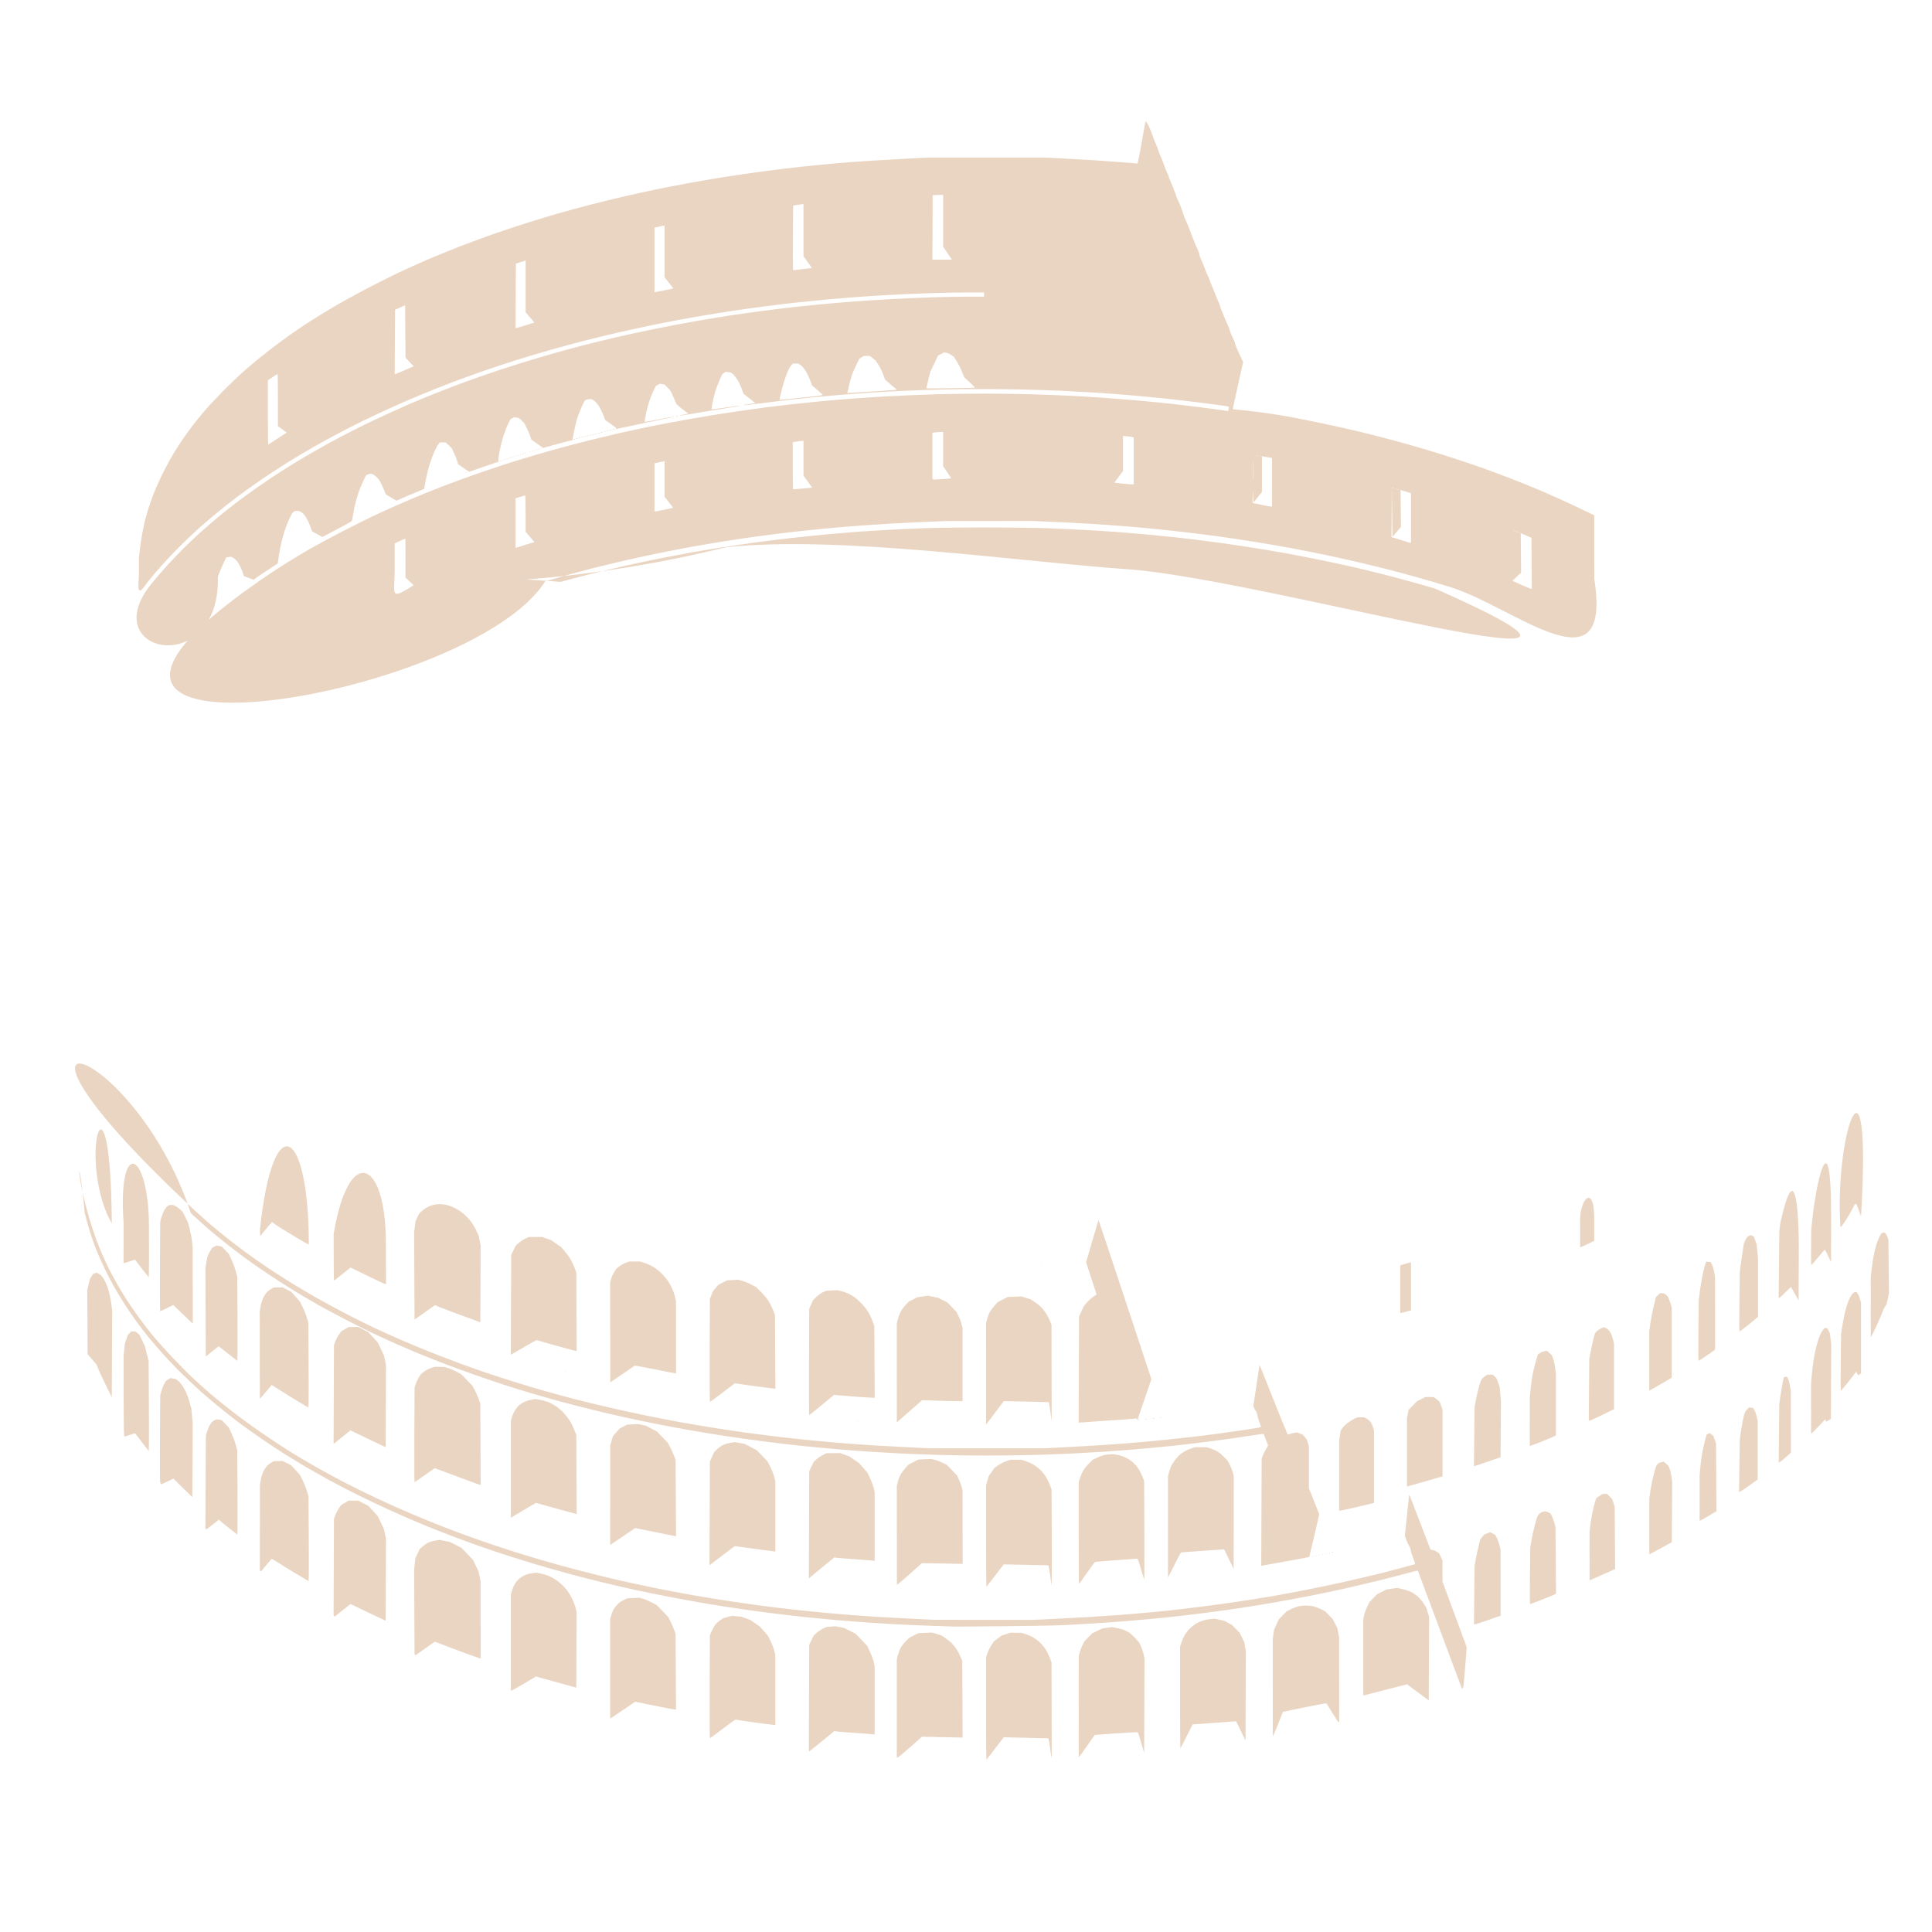 <?xml version="1.0" encoding="UTF-8" standalone="no"?>
<!-- Created with Inkscape (http://www.inkscape.org/) -->

<svg
   viewBox="0 0 211.667 211.667"
   version="1.1"
   id="svg307"
   xmlns="http://www.w3.org/2000/svg"
   xmlns:svg="http://www.w3.org/2000/svg">
  <defs
     id="defs304" />
  <g
     id="layer1">
    <path
       style="display:inline;fill:#ead5c2;fill-opacity:1;stroke-width:0.075"
       d="m 108.033,187.18 v -5.603 l 0.149,-0.451 c 0.082,-0.248 0.272,-0.638 0.423,-0.866 l 0.274,-0.415 0.43,-0.329 0.43,-0.329 0.479,-0.154 0.479,-0.154 0.599,0.005 0.599,0.005 0.368,0.102 c 0.202,0.056 0.568,0.207 0.812,0.336 0.244,0.128 0.612,0.39 0.816,0.581 0.205,0.191 0.495,0.534 0.646,0.761 0.151,0.228 0.363,0.65 0.471,0.939 l 0.197,0.525 0.012,5.233 0.012,5.233 -0.061,-0.262 c -0.034,-0.144 -0.102,-0.597 -0.152,-1.008 -0.05,-0.41 -0.111,-0.777 -0.135,-0.816 l -0.044,-0.07 -2.436,-0.054 -2.436,-0.054 -0.938,1.228 c -0.516,0.675 -0.95,1.228 -0.965,1.228 -0.015,0 -0.027,-2.521 -0.027,-5.603 z m -9.781,0.005 v -5.37 l 0.113,-0.45 c 0.062,-0.247 0.2,-0.616 0.306,-0.819 0.107,-0.203 0.37,-0.543 0.585,-0.754 l 0.392,-0.385 0.497,-0.243 0.497,-0.243 0.75,-0.029 0.75,-0.029 0.503,0.159 0.503,0.159 0.443,0.297 c 0.244,0.164 0.569,0.431 0.722,0.595 0.154,0.164 0.378,0.446 0.499,0.628 0.121,0.182 0.308,0.543 0.415,0.802 l 0.195,0.472 0.021,4.195 0.021,4.195 -2.228,-0.045 -2.227,-0.045 -1.287,1.137 c -0.708,0.626 -1.328,1.139 -1.379,1.141 l -0.092,0.004 z m 19.93,-0.222 0.004,-5.524 0.098,-0.382 c 0.054,-0.21 0.19,-0.569 0.302,-0.798 l 0.203,-0.416 0.429,-0.445 0.428,-0.445 0.537,-0.263 0.537,-0.264 0.52,-0.082 0.52,-0.082 0.482,0.08 c 0.265,0.044 0.626,0.133 0.802,0.197 0.176,0.064 0.453,0.198 0.616,0.298 0.163,0.099 0.483,0.384 0.711,0.632 l 0.414,0.451 0.193,0.396 c 0.106,0.218 0.243,0.618 0.303,0.889 l 0.11,0.492 -0.019,5.181 -0.018,5.181 -0.323,-1.108 c -0.177,-0.609 -0.343,-1.131 -0.368,-1.16 -0.025,-0.028 -1.095,0.024 -2.379,0.117 l -2.334,0.169 -0.064,0.074 c -0.035,0.041 -0.402,0.563 -0.815,1.161 -0.413,0.598 -0.782,1.107 -0.82,1.131 l -0.069,0.044 0.004,-5.524 z m -29.547,-0.916 0.021,-5.834 0.24,-0.506 0.24,-0.506 0.303,-0.284 c 0.167,-0.156 0.486,-0.371 0.709,-0.478 l 0.406,-0.193 0.502,-0.037 0.502,-0.037 0.461,0.091 0.461,0.091 0.625,0.317 0.625,0.317 0.635,0.656 0.635,0.656 0.334,0.722 c 0.183,0.397 0.369,0.904 0.413,1.127 l 0.08,0.405 v 3.738 3.738 l -0.313,-0.036 c -0.172,-0.02 -1.09,-0.089 -2.041,-0.153 -0.95,-0.065 -1.803,-0.134 -1.894,-0.155 l -0.166,-0.038 -1.326,1.09 c -0.729,0.6 -1.359,1.102 -1.399,1.116 l -0.073,0.026 z m 40.651,-0.052 v -5.592 l 0.15,-0.462 c 0.082,-0.254 0.235,-0.605 0.339,-0.781 0.104,-0.175 0.326,-0.467 0.494,-0.647 0.167,-0.181 0.456,-0.43 0.641,-0.553 0.185,-0.124 0.524,-0.292 0.752,-0.373 0.228,-0.082 0.639,-0.171 0.913,-0.198 l 0.498,-0.05 0.534,0.117 0.534,0.117 0.431,0.239 0.431,0.239 0.417,0.434 0.417,0.434 0.246,0.51 0.246,0.51 0.083,0.521 0.083,0.521 -0.021,4.851 -0.021,4.851 -0.514,-1.052 -0.514,-1.052 -0.626,0.048 c -0.344,0.026 -1.416,0.105 -2.382,0.173 l -1.756,0.125 -0.648,1.288 c -0.356,0.708 -0.666,1.307 -0.689,1.331 -0.022,0.023 -0.041,-2.474 -0.041,-5.55 z m -51.516,4.327 c -0.022,-0.059 -0.03,-2.597 -0.019,-5.641 l 0.021,-5.535 0.198,-0.438 c 0.109,-0.241 0.285,-0.557 0.392,-0.702 0.107,-0.145 0.35,-0.368 0.54,-0.495 l 0.346,-0.231 0.475,-0.127 0.475,-0.126 0.509,0.049 0.509,0.049 0.497,0.18 0.497,0.18 0.517,0.357 0.517,0.357 0.438,0.497 0.439,0.497 0.294,0.588 c 0.162,0.323 0.346,0.799 0.411,1.057 l 0.117,0.469 v 3.839 3.839 l -0.515,-0.05 c -0.283,-0.027 -1.245,-0.152 -2.137,-0.277 -0.892,-0.125 -1.647,-0.243 -1.676,-0.261 -0.03,-0.019 -0.449,0.265 -0.933,0.631 -0.484,0.366 -1.103,0.831 -1.376,1.033 l -0.496,0.367 z m 61.667,-5.408 v -5.31 l 0.074,-0.53 0.074,-0.53 0.261,-0.565 0.261,-0.564 0.428,-0.438 0.428,-0.438 0.467,-0.236 c 0.257,-0.13 0.643,-0.274 0.857,-0.32 0.214,-0.046 0.595,-0.084 0.846,-0.083 0.251,0.004 0.634,0.05 0.851,0.11 0.217,0.06 0.58,0.206 0.807,0.324 l 0.412,0.215 0.406,0.421 0.406,0.421 0.243,0.475 0.243,0.475 0.105,0.517 0.106,0.517 0.005,4.637 0.005,4.637 -0.057,0.036 c -0.031,0.02 -0.332,-0.425 -0.669,-0.989 -0.336,-0.564 -0.645,-1.046 -0.686,-1.072 -0.041,-0.026 -1.128,0.171 -2.416,0.437 l -2.343,0.484 -0.483,1.225 c -0.266,0.673 -0.515,1.276 -0.554,1.339 l -0.07,0.115 v -5.31 z m -72.586,-2.09 v -5.46 l 0.14,-0.468 c 0.077,-0.257 0.228,-0.588 0.336,-0.734 0.108,-0.147 0.284,-0.356 0.393,-0.464 0.108,-0.109 0.379,-0.287 0.602,-0.396 l 0.404,-0.198 0.67,-0.031 0.67,-0.031 0.434,0.13 c 0.238,0.072 0.665,0.255 0.948,0.408 l 0.515,0.278 0.626,0.652 0.626,0.652 0.241,0.476 c 0.133,0.262 0.313,0.674 0.401,0.917 l 0.16,0.441 0.024,4.156 0.024,4.155 -0.353,-0.049 c -0.194,-0.027 -1.201,-0.222 -2.238,-0.434 l -1.885,-0.384 -1.277,0.867 c -0.702,0.477 -1.318,0.893 -1.369,0.924 l -0.092,0.057 z m 88.492,2.586 -1.189,-0.877 -2.268,0.575 c -1.247,0.316 -2.325,0.593 -2.396,0.616 l -0.129,0.041 v -4.158 -4.158 l 0.073,-0.411 c 0.041,-0.226 0.189,-0.657 0.331,-0.957 l 0.258,-0.546 0.412,-0.428 0.412,-0.428 0.525,-0.268 0.525,-0.268 0.594,-0.086 0.594,-0.086 0.556,0.118 c 0.306,0.065 0.736,0.209 0.955,0.321 0.22,0.112 0.56,0.346 0.756,0.52 0.196,0.174 0.485,0.523 0.642,0.775 l 0.285,0.458 0.146,0.5 0.146,0.5 -0.019,4.564 -0.019,4.564 z m -99.376,-5.455 v -5.265 l 0.136,-0.454 c 0.075,-0.25 0.241,-0.613 0.37,-0.807 0.129,-0.194 0.374,-0.451 0.544,-0.571 0.171,-0.12 0.443,-0.272 0.605,-0.337 0.162,-0.065 0.493,-0.142 0.735,-0.171 l 0.441,-0.052 0.545,0.118 c 0.3,0.065 0.746,0.217 0.993,0.338 0.246,0.121 0.657,0.384 0.912,0.585 0.255,0.201 0.626,0.573 0.824,0.827 0.198,0.254 0.477,0.705 0.62,1.002 0.143,0.297 0.311,0.749 0.372,1.003 l 0.111,0.463 -0.019,4.131 -0.019,4.131 -1.728,-0.476 c -0.95,-0.262 -1.943,-0.538 -2.206,-0.613 l -0.478,-0.136 -1.309,0.775 c -0.72,0.426 -1.341,0.775 -1.379,0.775 h -0.07 z m 104.144,4.902 c -0.037,-0.073 -1.119,-2.97 -2.405,-6.436 -1.287,-3.467 -2.352,-6.32 -2.368,-6.34 -0.016,-0.02 -0.515,0.096 -1.109,0.259 -0.594,0.163 -1.94,0.511 -2.992,0.774 -1.052,0.263 -2.772,0.67 -3.824,0.906 -1.052,0.235 -2.772,0.598 -3.824,0.806 -1.052,0.208 -2.805,0.535 -3.898,0.725 -1.092,0.191 -2.78,0.466 -3.751,0.613 -0.971,0.146 -2.824,0.403 -4.118,0.57 -1.294,0.167 -3.23,0.391 -4.302,0.498 -1.072,0.107 -2.776,0.263 -3.787,0.346 -1.011,0.084 -2.666,0.204 -3.677,0.268 -1.011,0.064 -2.533,0.152 -3.383,0.197 -0.849,0.045 -3.894,0.101 -6.766,0.124 l -5.221,0.043 -2.574,-0.088 c -1.416,-0.049 -3.186,-0.122 -3.934,-0.163 -0.748,-0.041 -2.122,-0.127 -3.052,-0.191 -0.93,-0.064 -2.486,-0.185 -3.456,-0.27 -0.971,-0.085 -2.576,-0.239 -3.567,-0.344 -0.991,-0.105 -2.612,-0.293 -3.603,-0.419 -0.991,-0.126 -2.513,-0.333 -3.383,-0.46 -0.87,-0.127 -2.402,-0.367 -3.404,-0.533 -1.003,-0.166 -2.823,-0.492 -4.045,-0.725 -1.222,-0.233 -3.016,-0.596 -3.986,-0.808 -0.971,-0.212 -2.609,-0.589 -3.64,-0.838 -1.031,-0.249 -2.752,-0.692 -3.824,-0.983 -1.072,-0.292 -2.698,-0.754 -3.614,-1.028 -0.916,-0.274 -2.504,-0.772 -3.53,-1.107 -1.026,-0.335 -2.543,-0.855 -3.372,-1.156 -0.829,-0.301 -2.203,-0.815 -3.052,-1.144 -0.849,-0.329 -2.162,-0.857 -2.917,-1.174 -0.755,-0.317 -2.194,-0.951 -3.199,-1.41 -1.005,-0.459 -2.526,-1.182 -3.382,-1.607 -0.855,-0.425 -2.229,-1.138 -3.052,-1.585 -0.823,-0.447 -2.076,-1.157 -2.784,-1.579 -0.708,-0.422 -1.75,-1.059 -2.316,-1.415 -0.566,-0.356 -1.691,-1.104 -2.5,-1.661 -0.809,-0.558 -1.945,-1.373 -2.524,-1.812 -0.579,-0.439 -1.556,-1.214 -2.169,-1.722 -0.614,-0.508 -1.43,-1.203 -1.815,-1.545 -0.384,-0.342 -1.236,-1.14 -1.893,-1.775 -0.657,-0.634 -1.672,-1.689 -2.256,-2.343 -0.584,-0.654 -1.341,-1.538 -1.683,-1.963 -0.342,-0.425 -0.922,-1.187 -1.288,-1.691 -0.367,-0.505 -0.98,-1.411 -1.362,-2.015 -0.382,-0.604 -0.883,-1.439 -1.113,-1.856 -0.23,-0.417 -0.646,-1.229 -0.923,-1.803 -0.277,-0.575 -0.659,-1.419 -0.848,-1.877 -0.189,-0.458 -0.519,-1.382 -0.733,-2.055 -0.214,-0.672 -0.489,-1.652 -0.611,-2.177 -0.667,-7.332 -1.141,-4.971 0.542,0.733 0.187,0.626 0.491,1.551 0.676,2.055 0.184,0.504 0.515,1.329 0.734,1.834 0.22,0.505 0.568,1.244 0.775,1.643 0.207,0.399 0.59,1.104 0.853,1.566 0.262,0.462 0.708,1.201 0.99,1.643 0.282,0.441 0.836,1.249 1.23,1.795 0.394,0.546 1.075,1.44 1.513,1.986 0.439,0.546 1.444,1.676 2.233,2.51 0.79,0.834 1.849,1.903 2.355,2.374 0.506,0.471 1.333,1.213 1.838,1.649 0.506,0.436 1.581,1.306 2.39,1.934 0.809,0.628 2.281,1.7 3.272,2.381 0.991,0.682 2.298,1.549 2.905,1.928 0.607,0.379 1.699,1.032 2.427,1.45 0.728,0.418 1.87,1.056 2.537,1.417 0.667,0.361 1.991,1.04 2.942,1.509 0.951,0.469 2.539,1.215 3.53,1.658 0.991,0.443 2.579,1.124 3.53,1.513 0.951,0.389 2.34,0.939 3.089,1.221 0.748,0.282 2.039,0.751 2.868,1.043 0.829,0.291 2.203,0.754 3.052,1.029 0.849,0.275 2.389,0.751 3.422,1.058 1.033,0.307 3.002,0.852 4.375,1.212 1.374,0.359 3.325,0.843 4.336,1.074 1.011,0.231 2.775,0.611 3.919,0.845 1.144,0.234 3.047,0.596 4.228,0.806 1.182,0.21 3.307,0.552 4.722,0.76 1.416,0.209 3.285,0.467 4.155,0.573 0.87,0.107 2.557,0.296 3.75,0.42 1.193,0.124 3.046,0.295 4.118,0.38 1.072,0.085 2.793,0.207 3.824,0.27 1.031,0.063 2.785,0.158 3.897,0.21 l 2.022,0.095 5.405,0.005 5.405,0.005 2.096,-0.097 c 1.153,-0.053 2.94,-0.147 3.971,-0.209 1.031,-0.062 2.554,-0.164 3.383,-0.228 0.829,-0.064 2.07,-0.167 2.758,-0.23 0.688,-0.062 1.929,-0.184 2.758,-0.269 0.829,-0.086 2.566,-0.293 3.861,-0.461 1.294,-0.168 3.147,-0.426 4.118,-0.573 0.971,-0.147 2.46,-0.387 3.309,-0.533 0.849,-0.146 2.521,-0.458 3.714,-0.691 1.193,-0.234 3.063,-0.626 4.155,-0.872 1.092,-0.246 2.631,-0.605 3.42,-0.799 0.789,-0.194 2.088,-0.528 2.886,-0.743 l 1.452,-0.39 v -0.092 c 0,-0.051 -0.099,-0.342 -0.221,-0.648 -0.121,-0.306 -0.221,-0.618 -0.221,-0.695 0,-0.076 -0.04,-0.235 -0.088,-0.352 -0.048,-0.117 -0.125,-0.265 -0.171,-0.328 -0.046,-0.063 -0.156,-0.317 -0.244,-0.564 l -0.161,-0.449 0.234,-2.249 0.234,-2.249 0.063,0.117 c 0.034,0.064 0.439,1.107 0.899,2.316 0.46,1.21 0.959,2.513 1.111,2.898 l 0.275,0.698 0.248,0.042 c 0.137,0.023 0.351,0.118 0.477,0.211 l 0.229,0.169 0.175,0.39 0.175,0.39 v 1.146 1.146 l 0.578,1.566 c 0.318,0.861 0.916,2.478 1.328,3.593 l 0.75,2.027 -0.079,1.029 c -0.044,0.566 -0.112,1.424 -0.153,1.907 -0.041,0.483 -0.092,1.042 -0.115,1.241 -0.023,0.2 -0.071,0.363 -0.106,0.363 -0.035,0 -0.094,-0.06 -0.13,-0.134 z M 51.298,181.242 c -0.688,-0.251 -1.793,-0.665 -2.455,-0.921 l -1.205,-0.465 -1.057,0.746 -1.057,0.746 -0.054,-0.056 -0.054,-0.056 -0.021,-4.673 -0.021,-4.673 0.069,-0.599 0.069,-0.599 0.231,-0.487 0.231,-0.487 0.304,-0.27 c 0.167,-0.149 0.445,-0.341 0.617,-0.428 0.172,-0.086 0.532,-0.193 0.799,-0.236 l 0.486,-0.079 0.567,0.119 0.567,0.119 0.625,0.321 0.625,0.32 0.628,0.655 0.628,0.655 0.31,0.654 0.31,0.654 0.108,0.53 0.108,0.53 0.004,4.221 0.004,4.221 -0.055,-0.004 c -0.03,-0.005 -0.618,-0.209 -1.305,-0.46 z m 110.22,-6.5 0.035,-3.235 0.12,-0.649 c 0.066,-0.357 0.204,-0.993 0.306,-1.413 l 0.186,-0.764 0.207,-0.267 0.207,-0.267 0.333,-0.144 0.333,-0.144 0.284,0.144 0.284,0.144 0.163,0.311 c 0.09,0.171 0.222,0.532 0.293,0.802 l 0.129,0.492 0.005,3.629 0.004,3.629 -1.22,0.43 c -0.671,0.237 -1.327,0.455 -1.459,0.485 l -0.24,0.055 z m -119.596,2.669 c -0.182,-0.08 -1.049,-0.491 -1.926,-0.912 l -1.595,-0.767 -0.868,0.692 -0.868,0.693 -0.059,-0.062 -0.06,-0.062 0.021,-5.303 0.021,-5.303 0.171,-0.442 c 0.095,-0.243 0.277,-0.583 0.405,-0.756 l 0.233,-0.314 0.404,-0.237 0.405,-0.237 0.524,0.005 0.525,0.005 0.55,0.282 0.55,0.282 0.522,0.571 0.522,0.571 0.332,0.71 0.332,0.71 0.113,0.511 0.113,0.511 -0.019,4.5 -0.019,4.5 -0.331,-0.146 z m 125.698,-4.778 0.035,-3.113 0.122,-0.726 c 0.067,-0.399 0.222,-1.118 0.344,-1.597 0.122,-0.479 0.272,-0.971 0.332,-1.092 0.06,-0.121 0.216,-0.288 0.345,-0.37 0.129,-0.082 0.328,-0.149 0.441,-0.149 0.113,0 0.303,0.052 0.422,0.116 l 0.216,0.116 0.16,0.323 c 0.088,0.178 0.21,0.512 0.27,0.743 l 0.11,0.42 0.03,3.634 0.029,3.634 -0.097,0.078 c -0.053,0.043 -0.683,0.307 -1.4,0.587 -0.717,0.28 -1.324,0.509 -1.35,0.509 -0.025,0 -0.031,-1.401 -0.011,-3.113 z m -59.586,-4.366 v -5.569 l 0.148,-0.497 0.148,-0.497 0.32,-0.451 0.32,-0.451 0.401,-0.276 c 0.22,-0.152 0.605,-0.348 0.854,-0.435 l 0.453,-0.159 h 0.62 0.62 l 0.467,0.152 c 0.257,0.084 0.633,0.252 0.835,0.373 0.202,0.122 0.522,0.363 0.71,0.535 0.188,0.173 0.468,0.511 0.622,0.752 0.154,0.241 0.364,0.662 0.467,0.936 l 0.187,0.498 0.021,4.393 c 0.012,2.416 0.012,4.788 0,5.271 l -0.021,0.879 -0.142,-1.049 c -0.078,-0.577 -0.161,-1.079 -0.184,-1.115 l -0.042,-0.066 -2.438,-0.051 -2.438,-0.05 -0.931,1.223 c -0.512,0.673 -0.945,1.223 -0.963,1.223 -0.018,0 -0.032,-2.506 -0.032,-5.569 z m -9.781,-0.068 v -5.408 l 0.114,-0.455 c 0.063,-0.251 0.201,-0.61 0.308,-0.798 0.106,-0.188 0.341,-0.507 0.523,-0.709 l 0.329,-0.366 0.538,-0.276 0.538,-0.276 0.686,-0.037 0.686,-0.037 0.394,0.088 c 0.217,0.048 0.612,0.196 0.879,0.327 l 0.485,0.239 0.559,0.58 0.559,0.58 0.228,0.499 c 0.125,0.274 0.262,0.652 0.304,0.84 l 0.076,0.342 0.004,4.003 0.005,4.003 -2.227,-0.042 -2.227,-0.042 -1.321,1.172 c -0.727,0.645 -1.346,1.174 -1.376,1.176 l -0.055,0.005 v -5.409 z m 19.929,-0.248 v -5.579 l 0.153,-0.475 c 0.084,-0.261 0.251,-0.634 0.37,-0.829 0.119,-0.195 0.398,-0.531 0.619,-0.749 l 0.402,-0.395 0.461,-0.224 c 0.253,-0.123 0.639,-0.259 0.856,-0.302 0.218,-0.043 0.566,-0.078 0.775,-0.078 0.208,0 0.576,0.053 0.817,0.117 0.241,0.064 0.606,0.204 0.81,0.311 0.205,0.106 0.524,0.328 0.709,0.493 0.186,0.165 0.452,0.481 0.592,0.702 0.14,0.221 0.334,0.608 0.431,0.86 l 0.176,0.459 0.021,5.421 c 0.011,2.982 0.007,5.405 -0.01,5.386 -0.017,-0.018 -0.171,-0.516 -0.341,-1.104 -0.171,-0.588 -0.337,-1.099 -0.369,-1.134 l -0.058,-0.065 -2.269,0.164 c -1.248,0.09 -2.305,0.176 -2.348,0.191 -0.044,0.016 -0.452,0.564 -0.906,1.219 -0.454,0.655 -0.84,1.192 -0.858,1.192 -0.018,0 -0.032,-2.511 -0.032,-5.58 z m -85.636,4.527 c -0.688,-0.412 -1.584,-0.963 -1.992,-1.224 -0.408,-0.261 -0.757,-0.474 -0.776,-0.474 -0.018,0 -0.292,0.31 -0.606,0.688 l -0.572,0.688 -0.067,-0.043 -0.067,-0.043 0.005,-4.675 0.004,-4.675 0.077,-0.496 c 0.042,-0.273 0.16,-0.686 0.261,-0.917 0.101,-0.231 0.29,-0.535 0.419,-0.675 0.129,-0.14 0.36,-0.322 0.513,-0.404 l 0.278,-0.149 0.474,-0.009 0.474,-0.009 0.471,0.241 0.471,0.241 0.47,0.517 0.47,0.517 0.306,0.611 c 0.168,0.336 0.381,0.868 0.473,1.182 l 0.167,0.571 0.025,3.896 c 0.014,2.143 0.015,4.232 0.005,4.643 l -0.022,0.746 -1.25,-0.749 z m 141.6,-1.988 0.005,-2.652 0.075,-0.688 c 0.041,-0.378 0.161,-1.083 0.264,-1.565 0.104,-0.483 0.24,-1.011 0.303,-1.174 l 0.114,-0.297 0.334,-0.22 0.334,-0.22 h 0.252 0.252 l 0.278,0.289 0.278,0.288 0.134,0.418 0.134,0.418 0.024,3.408 0.024,3.408 -0.647,0.29 c -0.356,0.159 -0.986,0.438 -1.401,0.619 l -0.754,0.329 0.005,-2.652 z m -85.51,-3.423 0.021,-5.879 0.24,-0.506 0.24,-0.506 0.303,-0.284 c 0.167,-0.156 0.489,-0.375 0.716,-0.485 l 0.413,-0.2 0.735,-0.005 0.735,-0.005 0.496,0.178 0.496,0.178 0.534,0.362 0.534,0.362 0.467,0.529 0.467,0.529 0.318,0.688 c 0.175,0.378 0.353,0.87 0.397,1.092 l 0.08,0.405 v 3.742 3.742 l -0.349,-0.04 c -0.192,-0.022 -1.127,-0.093 -2.077,-0.158 -0.951,-0.065 -1.79,-0.132 -1.865,-0.148 l -0.137,-0.031 -1.26,1.037 c -0.693,0.57 -1.319,1.09 -1.391,1.155 l -0.131,0.118 0.021,-5.879 z m 39.329,0.198 v -5.539 l 0.102,-0.382 c 0.056,-0.21 0.153,-0.505 0.215,-0.654 0.062,-0.15 0.24,-0.445 0.394,-0.656 0.154,-0.211 0.396,-0.487 0.538,-0.613 0.142,-0.126 0.406,-0.318 0.588,-0.426 0.182,-0.108 0.511,-0.251 0.73,-0.318 l 0.399,-0.121 h 0.635 0.635 l 0.399,0.122 c 0.22,0.067 0.565,0.219 0.768,0.339 0.203,0.119 0.54,0.396 0.749,0.615 l 0.381,0.398 0.234,0.457 c 0.129,0.251 0.28,0.633 0.335,0.849 l 0.1,0.392 -0.005,5.08 -0.005,5.08 -0.519,-1.069 c -0.286,-0.588 -0.524,-1.073 -0.529,-1.076 -0.006,-0.004 -1.067,0.07 -2.359,0.164 l -2.349,0.171 -0.091,0.13 c -0.05,0.071 -0.341,0.634 -0.646,1.249 -0.305,0.616 -0.588,1.171 -0.629,1.234 l -0.074,0.115 v -5.539 z m 10.238,-1.579 0.022,-5.87 0.09,-0.271 c 0.049,-0.149 0.208,-0.474 0.352,-0.723 l 0.262,-0.453 -0.235,-0.633 -0.236,-0.633 h -0.141 c -0.078,0 -0.578,0.071 -1.111,0.157 -0.533,0.086 -1.698,0.258 -2.587,0.383 -0.89,0.124 -2.462,0.328 -3.493,0.453 -1.031,0.125 -2.537,0.295 -3.346,0.378 -0.809,0.083 -2.298,0.22 -3.309,0.304 -1.011,0.084 -2.616,0.205 -3.567,0.268 -0.95,0.063 -2.456,0.151 -3.346,0.195 -0.89,0.045 -2.693,0.114 -4.008,0.155 -1.315,0.041 -3.747,0.074 -5.405,0.074 -1.658,-8e-5 -4.107,-0.033 -5.442,-0.075 -1.335,-0.041 -3.155,-0.111 -4.045,-0.154 -0.89,-0.044 -2.396,-0.131 -3.346,-0.193 -0.95,-0.062 -2.738,-0.2 -3.971,-0.306 -1.234,-0.106 -3.021,-0.278 -3.971,-0.382 -0.951,-0.104 -2.671,-0.31 -3.824,-0.459 -1.153,-0.149 -2.989,-0.407 -4.082,-0.574 -1.092,-0.167 -2.875,-0.46 -3.961,-0.651 -1.087,-0.191 -2.725,-0.497 -3.64,-0.68 -0.915,-0.183 -2.392,-0.493 -3.282,-0.688 -0.89,-0.195 -2.462,-0.559 -3.493,-0.81 -1.031,-0.251 -2.703,-0.681 -3.714,-0.956 -1.011,-0.275 -2.467,-0.689 -3.236,-0.919 -0.769,-0.23 -2.026,-0.621 -2.794,-0.869 -0.768,-0.248 -2.329,-0.777 -3.467,-1.176 -1.138,-0.399 -2.809,-1.015 -3.714,-1.37 -0.904,-0.355 -2.141,-0.852 -2.747,-1.105 -0.607,-0.253 -1.599,-0.682 -2.206,-0.953 -0.607,-0.271 -1.633,-0.741 -2.28,-1.045 -0.647,-0.304 -2.054,-1.007 -3.126,-1.564 -1.072,-0.556 -2.362,-1.246 -2.868,-1.532 -0.506,-0.286 -1.432,-0.829 -2.059,-1.206 -0.627,-0.377 -1.653,-1.014 -2.28,-1.416 -0.627,-0.401 -1.777,-1.173 -2.557,-1.715 -0.779,-0.542 -2.004,-1.443 -2.721,-2.003 -0.717,-0.56 -1.734,-1.384 -2.26,-1.833 -0.526,-0.448 -1.491,-1.313 -2.145,-1.921 -6.354,-19.253 -25.404,-24.271 0.601,-0.14 0.405,0.375 1.1,0.994 1.544,1.375 0.445,0.381 1.288,1.072 1.875,1.534 0.587,0.462 1.513,1.169 2.059,1.57 0.546,0.401 1.489,1.065 2.096,1.476 0.607,0.411 1.748,1.151 2.537,1.643 0.789,0.492 2.145,1.3 3.015,1.795 0.87,0.494 2.392,1.317 3.383,1.827 0.991,0.51 2.399,1.208 3.13,1.551 0.731,0.343 2.038,0.93 2.905,1.305 0.867,0.375 2.271,0.958 3.121,1.296 0.849,0.338 2.289,0.889 3.199,1.224 0.91,0.335 2.234,0.805 2.942,1.043 0.708,0.239 2.098,0.688 3.089,0.998 0.991,0.31 2.48,0.757 3.309,0.993 0.829,0.236 2.288,0.631 3.243,0.877 0.954,0.246 2.626,0.654 3.714,0.907 1.088,0.252 2.905,0.648 4.038,0.88 1.133,0.232 2.82,0.56 3.751,0.73 0.93,0.169 2.552,0.445 3.603,0.613 1.052,0.168 2.656,0.408 3.567,0.535 0.91,0.126 2.366,0.315 3.236,0.42 0.87,0.105 2.425,0.276 3.456,0.381 1.031,0.105 2.736,0.26 3.787,0.345 1.052,0.085 2.723,0.204 3.714,0.266 0.991,0.062 2.728,0.157 3.861,0.211 l 2.059,0.099 h 6.398 6.398 l 1.875,-0.098 c 1.031,-0.054 2.703,-0.149 3.714,-0.211 1.011,-0.062 2.699,-0.183 3.751,-0.268 1.052,-0.085 2.755,-0.241 3.786,-0.345 1.031,-0.105 2.437,-0.259 3.125,-0.342 0.688,-0.084 1.781,-0.221 2.428,-0.305 0.647,-0.084 2.004,-0.276 3.015,-0.426 1.011,-0.15 1.861,-0.295 1.888,-0.322 0.027,-0.027 -0.032,-0.256 -0.132,-0.508 -0.1,-0.252 -0.193,-0.544 -0.206,-0.649 -0.013,-0.105 -0.064,-0.293 -0.112,-0.419 -0.048,-0.125 -0.11,-0.246 -0.139,-0.267 -0.029,-0.022 -0.092,-0.135 -0.141,-0.251 l -0.089,-0.211 0.33,-2.136 c 0.181,-1.175 0.33,-2.178 0.33,-2.23 v -0.094 l 0.064,0.073 c 0.035,0.04 0.634,1.516 1.331,3.281 0.697,1.765 1.292,3.243 1.321,3.285 0.03,0.042 0.13,0.276 0.223,0.52 l 0.169,0.443 0.118,-0.049 c 0.065,-0.026 0.288,-0.087 0.496,-0.133 l 0.377,-0.084 0.336,0.133 0.336,0.133 0.221,0.261 0.221,0.261 0.113,0.397 0.113,0.397 v 2.276 2.276 l 0.563,1.419 0.563,1.419 -0.199,0.894 c -0.109,0.492 -0.355,1.547 -0.546,2.345 l -0.347,1.451 -0.661,0.13 c -0.363,0.072 -1.455,0.271 -2.426,0.442 -0.971,0.172 -1.857,0.331 -1.969,0.354 l -0.204,0.043 0.022,-5.87 z m -60.451,0.116 0.021,-5.681 0.232,-0.509 0.232,-0.509 0.302,-0.305 c 0.166,-0.168 0.459,-0.381 0.651,-0.475 0.192,-0.094 0.563,-0.205 0.826,-0.247 l 0.478,-0.077 0.542,0.095 0.542,0.095 0.671,0.349 0.672,0.349 0.59,0.619 0.59,0.619 0.305,0.609 c 0.168,0.335 0.357,0.821 0.421,1.079 l 0.117,0.469 v 3.854 3.854 l -1.857,-0.249 c -1.021,-0.137 -2.022,-0.271 -2.225,-0.299 l -0.368,-0.05 -1.03,0.78 c -0.566,0.429 -1.188,0.899 -1.381,1.045 l -0.352,0.266 z m 65.973,4.696 c 0.027,-0.028 0.071,-0.028 0.098,0 0.027,0.028 0.005,0.051 -0.049,0.051 -0.054,0 -0.076,-0.023 -0.049,-0.051 z m 0.417,-0.064 c 0,-0.021 0.017,-0.038 0.037,-0.038 0.02,0 0.037,0.018 0.037,0.038 0,0.021 -0.017,0.038 -0.037,0.038 -0.02,0 -0.037,-0.018 -0.037,-0.038 z m 0.368,-0.076 c 0,-0.021 0.017,-0.038 0.037,-0.038 0.02,0 0.037,0.017 0.037,0.038 0,0.021 -0.017,0.038 -0.037,0.038 -0.02,0 -0.037,-0.018 -0.037,-0.038 z m 0.368,-0.076 c 0,-0.021 0.017,-0.038 0.037,-0.038 0.02,0 0.037,0.017 0.037,0.038 0,0.021 -0.017,0.038 -0.037,0.038 -0.02,0 -0.037,-0.018 -0.037,-0.038 z m 35.815,-3.046 0.005,-3.066 0.109,-0.796 c 0.06,-0.438 0.205,-1.177 0.323,-1.643 0.118,-0.465 0.246,-0.932 0.286,-1.037 0.039,-0.105 0.137,-0.253 0.218,-0.328 0.081,-0.075 0.26,-0.156 0.399,-0.18 l 0.252,-0.042 0.246,0.215 0.246,0.215 0.129,0.308 c 0.071,0.169 0.167,0.566 0.213,0.881 l 0.084,0.573 -0.022,3.314 -0.022,3.314 -1.232,0.669 -1.232,0.669 z m -35.447,2.969 c 0,-0.021 0.017,-0.038 0.037,-0.038 0.02,0 0.037,0.017 0.037,0.038 0,0.021 -0.017,0.038 -0.037,0.038 -0.02,0 -0.037,-0.018 -0.037,-0.038 z m 0.368,-0.076 c 0,-0.021 0.017,-0.038 0.037,-0.038 0.02,0 0.037,0.018 0.037,0.038 0,0.021 -0.017,0.038 -0.037,0.038 -0.021,0 -0.037,-0.018 -0.037,-0.038 z m 0.319,-0.089 c 0.026,-0.028 0.071,-0.028 0.098,0 0.027,0.028 0.004,0.051 -0.049,0.051 -0.054,0 -0.076,-0.023 -0.049,-0.051 z m -79.079,-6.239 v -5.459 l 0.149,-0.5 0.149,-0.5 0.37,-0.421 0.37,-0.421 0.41,-0.209 0.41,-0.209 0.599,-0.033 0.599,-0.033 0.423,0.091 0.423,0.091 0.601,0.312 0.601,0.313 0.598,0.617 0.598,0.617 0.269,0.504 c 0.148,0.277 0.342,0.707 0.432,0.955 l 0.163,0.451 0.024,4.174 0.023,4.174 -0.316,-0.065 c -0.174,-0.036 -1.182,-0.238 -2.241,-0.451 l -1.925,-0.386 -1.274,0.866 c -0.701,0.476 -1.315,0.891 -1.366,0.922 l -0.092,0.056 z M 25.192,167.491 c -0.445,-0.345 -0.897,-0.712 -1.004,-0.815 l -0.195,-0.188 -0.687,0.538 -0.687,0.538 -0.059,-0.061 -0.059,-0.061 0.026,-5.073 0.026,-5.073 0.114,-0.382 c 0.062,-0.21 0.184,-0.525 0.27,-0.7 0.086,-0.175 0.243,-0.388 0.348,-0.474 0.106,-0.086 0.258,-0.179 0.339,-0.205 0.081,-0.026 0.265,-0.026 0.408,0.005 l 0.261,0.051 0.386,0.401 0.386,0.401 0.298,0.644 c 0.164,0.354 0.372,0.919 0.463,1.255 l 0.165,0.611 0.027,3.973 c 0.015,2.185 0.017,4.259 0.005,4.609 l -0.022,0.636 -0.809,-0.628 z m 161.014,-3.376 9e-5,-2.464 0.075,-0.84 c 0.041,-0.462 0.125,-1.133 0.188,-1.49 0.062,-0.357 0.2,-0.988 0.305,-1.402 l 0.192,-0.752 0.173,-0.082 0.174,-0.082 0.2,0.153 0.2,0.153 0.146,0.414 0.146,0.414 0.023,3.716 0.023,3.716 -0.847,0.505 c -0.466,0.278 -0.881,0.505 -0.923,0.505 h -0.076 z M 55.968,160.982 v -5.3 l 0.115,-0.415 c 0.063,-0.228 0.228,-0.589 0.367,-0.801 0.138,-0.212 0.344,-0.457 0.457,-0.544 0.113,-0.087 0.339,-0.229 0.502,-0.315 0.163,-0.086 0.504,-0.196 0.759,-0.244 l 0.463,-0.087 0.506,0.082 c 0.278,0.045 0.685,0.151 0.904,0.236 0.219,0.085 0.606,0.294 0.86,0.465 0.254,0.171 0.631,0.49 0.838,0.71 0.207,0.22 0.505,0.602 0.662,0.848 0.158,0.246 0.388,0.708 0.512,1.025 l 0.226,0.577 0.021,4.331 0.021,4.33 -1.492,-0.405 c -0.821,-0.223 -1.826,-0.5 -2.233,-0.615 l -0.741,-0.21 -1.318,0.783 c -0.725,0.431 -1.343,0.798 -1.373,0.816 l -0.055,0.033 z m 90.747,0.703 v -3.824 l 0.08,-0.549 0.08,-0.549 0.167,-0.267 c 0.092,-0.147 0.37,-0.421 0.617,-0.608 0.248,-0.187 0.592,-0.4 0.765,-0.473 l 0.314,-0.133 0.352,-0.004 0.352,-0.005 0.285,0.151 c 0.157,0.083 0.358,0.258 0.447,0.388 0.089,0.13 0.208,0.394 0.264,0.587 l 0.101,0.351 v 3.951 3.952 l -0.338,0.088 c -0.186,0.049 -0.999,0.241 -1.807,0.429 -0.808,0.187 -1.517,0.341 -1.575,0.341 h -0.105 z m -126.12,1.879 c -0.263,-0.25 -0.728,-0.707 -1.033,-1.014 l -0.555,-0.559 -0.632,0.308 c -0.348,0.169 -0.667,0.308 -0.71,0.308 -0.043,0 -0.098,-0.112 -0.122,-0.248 -0.025,-0.136 -0.033,-2.328 -0.018,-4.87 l 0.028,-4.622 0.128,-0.458 c 0.071,-0.252 0.212,-0.607 0.314,-0.788 l 0.186,-0.329 0.233,-0.152 0.233,-0.152 0.28,0.036 0.28,0.035 0.234,0.167 c 0.129,0.092 0.34,0.31 0.469,0.485 0.129,0.175 0.332,0.523 0.452,0.775 0.12,0.252 0.304,0.764 0.408,1.138 l 0.19,0.68 0.078,0.81 0.078,0.81 -0.022,4.049 -0.022,4.049 z m 169.972,-2.963 0.042,-2.846 0.08,-0.611 c 0.044,-0.336 0.148,-0.972 0.233,-1.413 0.084,-0.441 0.196,-0.888 0.249,-0.993 0.052,-0.105 0.178,-0.271 0.279,-0.369 l 0.183,-0.178 0.208,0.025 0.208,0.025 0.157,0.242 c 0.086,0.133 0.203,0.46 0.26,0.726 l 0.103,0.484 v 3.202 3.202 l -0.95,0.675 c -0.522,0.371 -0.982,0.675 -1.021,0.675 h -0.071 z m -36.425,-1.496 v -3.731 l 0.087,-0.449 0.087,-0.449 0.463,-0.474 0.463,-0.474 0.455,-0.236 0.455,-0.236 h 0.434 0.434 l 0.161,0.086 c 0.088,0.047 0.252,0.174 0.363,0.281 l 0.202,0.196 0.147,0.409 0.147,0.409 v 3.655 3.655 l -0.129,0.038 c -0.071,0.021 -0.914,0.266 -1.874,0.544 -0.96,0.278 -1.779,0.505 -1.82,0.505 h -0.075 z m -101.925,3.448 c -0.182,-0.065 -1.29,-0.475 -2.463,-0.912 l -2.132,-0.794 -1.079,0.765 c -0.594,0.421 -1.1,0.765 -1.126,0.765 -0.025,0 -0.035,-2.329 -0.021,-5.176 l 0.025,-5.176 0.124,-0.385 c 0.068,-0.212 0.23,-0.551 0.359,-0.754 l 0.235,-0.368 0.337,-0.254 c 0.185,-0.14 0.518,-0.313 0.74,-0.386 l 0.403,-0.132 0.516,0.005 0.516,0.004 0.441,0.133 c 0.243,0.073 0.671,0.258 0.952,0.411 l 0.511,0.278 0.592,0.613 0.592,0.613 0.244,0.433 c 0.134,0.238 0.333,0.685 0.441,0.993 l 0.197,0.56 0.022,4.45 0.022,4.45 -0.059,-0.007 c -0.033,-0.005 -0.208,-0.059 -0.39,-0.124 z m 109.301,-5.161 0.035,-3.228 0.121,-0.649 c 0.067,-0.357 0.208,-0.993 0.313,-1.413 0.105,-0.42 0.254,-0.856 0.33,-0.969 0.076,-0.112 0.249,-0.276 0.385,-0.363 l 0.246,-0.158 h 0.31 0.309 l 0.203,0.211 0.203,0.211 0.161,0.447 0.161,0.447 0.073,0.774 0.074,0.774 -0.021,3.088 -0.021,3.087 -1.396,0.484 c -0.768,0.266 -1.424,0.484 -1.459,0.484 h -0.063 z m 33.385,-0.376 0.032,-3.234 0.159,-1.031 c 0.088,-0.567 0.201,-1.22 0.251,-1.452 l 0.092,-0.42 0.159,-0.024 0.159,-0.024 0.12,0.191 c 0.066,0.105 0.166,0.459 0.223,0.788 l 0.102,0.597 0.005,3.377 0.005,3.377 -0.533,0.468 c -0.293,0.257 -0.594,0.503 -0.669,0.545 l -0.135,0.077 z m -179.341,1.006 c -0.403,-0.525 -0.739,-0.966 -0.747,-0.98 -0.009,-0.013 -0.274,0.061 -0.592,0.165 l -0.577,0.19 -0.048,-0.165 c -0.026,-0.091 -0.051,-2.073 -0.054,-4.405 l -0.006,-4.24 0.07,-0.688 0.07,-0.688 0.151,-0.456 0.151,-0.456 0.196,-0.213 0.196,-0.213 h 0.238 0.238 l 0.228,0.199 0.228,0.199 0.29,0.622 0.29,0.622 0.199,0.802 0.199,0.802 0.028,4.202 c 0.016,2.311 0.018,4.528 0.007,4.928 l -0.022,0.726 z m 25.515,-0.025 c -0.647,-0.307 -1.514,-0.723 -1.927,-0.925 l -0.75,-0.368 -0.831,0.67 c -0.457,0.368 -0.874,0.705 -0.926,0.747 l -0.095,0.077 0.021,-5.417 0.021,-5.417 0.172,-0.442 c 0.095,-0.243 0.276,-0.583 0.405,-0.756 l 0.233,-0.314 0.402,-0.235 0.402,-0.235 h 0.525 0.525 l 0.552,0.283 0.552,0.283 0.522,0.571 0.522,0.571 0.332,0.71 0.332,0.71 0.113,0.511 0.113,0.511 -0.019,4.511 -0.019,4.511 z m 126.524,-2.21 v -2.617 l 0.077,-0.879 c 0.043,-0.483 0.143,-1.222 0.223,-1.643 0.08,-0.42 0.244,-1.097 0.364,-1.504 l 0.219,-0.74 0.223,-0.165 c 0.123,-0.091 0.349,-0.183 0.502,-0.204 l 0.279,-0.039 0.265,0.242 0.266,0.242 0.148,0.41 c 0.081,0.226 0.182,0.695 0.224,1.044 l 0.076,0.634 v 3.335 3.335 l -0.092,0.074 c -0.051,0.041 -0.664,0.303 -1.363,0.582 -0.699,0.28 -1.303,0.508 -1.342,0.508 h -0.071 v -2.617 z m 30.813,-1.49 0.005,-2.731 0.077,-0.917 c 0.042,-0.504 0.141,-1.306 0.219,-1.781 0.078,-0.475 0.221,-1.146 0.319,-1.49 0.097,-0.344 0.24,-0.792 0.318,-0.995 0.078,-0.203 0.233,-0.489 0.345,-0.635 l 0.204,-0.265 0.159,0.024 0.159,0.024 0.129,0.273 0.129,0.273 0.076,0.606 0.076,0.606 -0.021,4.083 -0.021,4.083 -0.248,0.15 -0.248,0.15 -0.066,-0.123 -0.066,-0.123 -0.714,0.76 c -0.393,0.418 -0.74,0.76 -0.771,0.76 h -0.056 l 0.005,-2.731 z m -90.379,-3.766 -0.005,-5.542 0.114,-0.455 c 0.063,-0.251 0.201,-0.61 0.307,-0.798 0.106,-0.188 0.342,-0.507 0.523,-0.709 l 0.329,-0.366 0.551,-0.283 0.552,-0.283 0.757,-0.029 0.757,-0.029 0.503,0.159 0.503,0.159 0.453,0.304 c 0.249,0.167 0.584,0.445 0.745,0.617 0.161,0.172 0.397,0.482 0.525,0.689 0.128,0.207 0.304,0.558 0.392,0.78 l 0.159,0.404 0.011,5.271 0.01,5.271 -0.143,-1.029 c -0.079,-0.566 -0.15,-1.034 -0.158,-1.041 -0.009,-0.007 -1.123,-0.035 -2.478,-0.064 l -2.463,-0.052 -0.846,1.117 c -0.465,0.615 -0.903,1.192 -0.973,1.283 l -0.127,0.166 z m 10.163,-0.483 0.021,-5.817 0.265,-0.573 0.265,-0.573 0.342,-0.393 c 0.188,-0.216 0.502,-0.5 0.697,-0.63 l 0.355,-0.237 -0.575,-1.765 -0.575,-1.765 0.667,-2.304 c 0.367,-1.267 0.676,-2.313 0.687,-2.325 0.01,-0.011 0.569,1.639 1.241,3.667 0.672,2.028 1.838,5.544 2.592,7.813 0.754,2.269 1.504,4.538 1.667,5.042 l 0.296,0.917 -0.704,2.063 c -0.387,1.134 -0.725,2.12 -0.751,2.19 l -0.047,0.127 0.134,0.036 0.134,0.036 -0.159,0.009 c -0.088,0.005 -0.171,-0.028 -0.186,-0.073 l -0.026,-0.082 -1.065,0.082 c -0.586,0.045 -1.313,0.096 -1.616,0.113 -0.303,0.018 -1.048,0.068 -1.655,0.113 -0.607,0.045 -1.311,0.096 -1.565,0.113 l -0.462,0.031 z m -19.945,0.354 v -5.413 l 0.113,-0.45 c 0.062,-0.247 0.203,-0.622 0.313,-0.833 0.11,-0.211 0.356,-0.546 0.547,-0.745 l 0.347,-0.361 0.462,-0.236 0.462,-0.236 0.588,-0.088 0.588,-0.088 0.57,0.122 0.569,0.121 0.492,0.251 0.492,0.252 0.483,0.498 0.483,0.498 0.237,0.465 c 0.13,0.256 0.287,0.667 0.349,0.914 l 0.113,0.449 v 3.995 3.995 l -0.938,-0.009 c -0.516,-0.005 -1.512,-0.03 -2.214,-0.057 l -1.277,-0.049 -1.313,1.159 c -0.722,0.637 -1.347,1.181 -1.389,1.208 l -0.076,0.049 z m -4.265,5.213 c 0,-0.021 0.016,-0.038 0.037,-0.038 0.02,0 0.037,0.017 0.037,0.038 0,0.021 -0.016,0.038 -0.037,0.038 -0.02,0 -0.037,-0.018 -0.037,-0.038 z m 80.102,-3.342 0.029,-3.381 0.159,-0.84 c 0.087,-0.462 0.228,-1.098 0.312,-1.413 l 0.154,-0.573 0.16,-0.182 c 0.088,-0.1 0.302,-0.248 0.475,-0.329 l 0.315,-0.147 0.164,0.052 c 0.09,0.028 0.241,0.125 0.336,0.215 0.095,0.09 0.231,0.283 0.303,0.43 0.071,0.147 0.176,0.457 0.232,0.688 l 0.102,0.42 v 3.588 3.589 l -1.287,0.628 c -0.708,0.345 -1.331,0.63 -1.384,0.633 l -0.097,0.005 z m -48.568,3.176 c 0.053,-0.022 0.116,-0.019 0.141,0.007 0.024,0.025 -0.018,0.043 -0.097,0.04 l -0.141,-0.007 z m 0.809,-0.076 c 0.053,-0.022 0.116,-0.019 0.141,0.007 0.024,0.025 -0.019,0.043 -0.097,0.04 l -0.141,-0.006 z m 0.774,-0.075 c 0.026,-0.028 0.071,-0.028 0.098,0 0.027,0.028 0.005,0.051 -0.049,0.051 -0.054,0 -0.076,-0.023 -0.049,-0.051 z m -38.469,-6.08 0.02,-5.825 0.212,-0.476 0.212,-0.476 0.361,-0.35 c 0.198,-0.193 0.517,-0.423 0.708,-0.511 l 0.347,-0.161 0.616,-0.035 0.616,-0.035 0.414,0.096 c 0.228,0.053 0.579,0.174 0.782,0.268 0.202,0.095 0.513,0.275 0.69,0.401 0.177,0.126 0.516,0.428 0.753,0.671 0.237,0.243 0.566,0.658 0.731,0.922 0.166,0.264 0.389,0.731 0.497,1.038 l 0.196,0.558 0.021,3.915 0.021,3.915 h -0.278 c -0.153,0 -0.94,-0.051 -1.749,-0.112 -0.809,-0.061 -1.686,-0.132 -1.949,-0.156 l -0.478,-0.044 -1.344,1.111 c -0.739,0.611 -1.36,1.111 -1.381,1.111 -0.021,0 -0.028,-2.621 -0.017,-5.825 z m -55.759,4.447 c -0.506,-0.3 -1.412,-0.857 -2.015,-1.237 l -1.096,-0.692 -0.338,0.413 c -0.186,0.227 -0.478,0.567 -0.649,0.756 l -0.311,0.344 -0.005,-4.775 -0.005,-4.775 0.077,-0.497 c 0.042,-0.273 0.16,-0.686 0.261,-0.917 0.101,-0.231 0.29,-0.535 0.419,-0.675 0.129,-0.14 0.36,-0.322 0.513,-0.404 l 0.278,-0.149 0.474,-0.009 0.474,-0.009 0.475,0.243 0.475,0.243 0.475,0.533 0.475,0.533 0.297,0.594 c 0.164,0.327 0.373,0.851 0.465,1.165 l 0.167,0.571 0.024,3.896 c 0.014,2.143 0.016,4.233 0.005,4.645 l -0.022,0.748 -0.919,-0.545 z m 44.875,-5.707 0.021,-5.634 0.168,-0.432 0.168,-0.431 0.296,-0.349 0.296,-0.349 0.481,-0.246 0.481,-0.246 0.6,-0.032 0.6,-0.032 0.478,0.129 c 0.263,0.071 0.71,0.255 0.993,0.409 l 0.515,0.28 0.527,0.519 c 0.29,0.285 0.66,0.732 0.824,0.993 0.163,0.261 0.39,0.715 0.503,1.009 l 0.206,0.535 0.022,4.03 0.022,4.03 h -0.097 c -0.053,0 -0.873,-0.104 -1.822,-0.231 -0.949,-0.127 -1.904,-0.26 -2.124,-0.296 l -0.399,-0.065 -1.341,1.022 c -0.737,0.562 -1.362,1.022 -1.388,1.022 -0.026,0 -0.038,-2.536 -0.027,-5.634 z m -66.21,3.684 c -0.389,-0.797 -0.763,-1.605 -0.831,-1.795 l -0.123,-0.345 -0.493,-0.567 -0.493,-0.567 -0.021,-3.513 -0.021,-3.513 0.15,-0.614 0.149,-0.614 0.184,-0.288 0.184,-0.288 0.195,-0.051 0.195,-0.051 0.243,0.136 c 0.134,0.075 0.326,0.26 0.427,0.412 0.101,0.152 0.267,0.472 0.368,0.712 0.102,0.24 0.25,0.704 0.33,1.031 0.08,0.328 0.181,0.888 0.225,1.245 l 0.08,0.649 -0.021,4.735 -0.021,4.734 z m 169.149,-2.518 v -3.243 l 0.116,-0.861 c 0.064,-0.474 0.229,-1.326 0.368,-1.893 l 0.252,-1.032 0.222,-0.21 0.222,-0.21 h 0.187 c 0.103,0 0.258,0.039 0.345,0.088 0.087,0.048 0.217,0.16 0.289,0.248 0.072,0.088 0.206,0.401 0.297,0.696 l 0.166,0.535 v 3.849 3.849 l -0.735,0.432 c -0.404,0.238 -0.959,0.559 -1.232,0.714 l -0.496,0.282 z m 20.979,0.133 0.037,-3.113 0.122,-0.802 c 0.067,-0.441 0.203,-1.137 0.301,-1.546 0.098,-0.409 0.262,-0.955 0.363,-1.214 0.101,-0.258 0.265,-0.581 0.365,-0.717 0.1,-0.136 0.252,-0.266 0.337,-0.29 l 0.156,-0.042 0.139,0.144 c 0.076,0.079 0.198,0.343 0.27,0.586 l 0.132,0.442 v 3.874 3.874 l -0.147,0.114 -0.147,0.114 -0.089,-0.122 c -0.049,-0.067 -0.105,-0.16 -0.124,-0.207 l -0.035,-0.085 -0.085,0.141 c -0.047,0.077 -0.413,0.55 -0.814,1.05 -0.401,0.5 -0.749,0.91 -0.773,0.91 -0.024,0 -0.027,-1.401 -0.009,-3.113 z M 66.852,145.964 v -5.486 l 0.109,-0.38 c 0.06,-0.209 0.214,-0.546 0.343,-0.748 l 0.235,-0.368 0.337,-0.257 c 0.185,-0.141 0.502,-0.316 0.705,-0.389 l 0.368,-0.132 h 0.588 0.588 l 0.515,0.167 c 0.283,0.092 0.724,0.296 0.98,0.454 0.256,0.158 0.657,0.482 0.891,0.719 0.234,0.237 0.531,0.591 0.66,0.786 0.129,0.195 0.332,0.558 0.451,0.807 0.119,0.249 0.265,0.669 0.325,0.935 l 0.11,0.482 0.004,3.958 0.004,3.958 -0.325,-0.05 c -0.178,-0.028 -1.189,-0.228 -2.246,-0.445 -1.057,-0.217 -1.945,-0.371 -1.974,-0.344 -0.029,0.028 -0.64,0.449 -1.358,0.935 l -1.305,0.885 v -5.485 z m -4.927,4.304 c 0,-0.021 0.017,-0.038 0.037,-0.038 0.02,0 0.037,0.018 0.037,0.038 0,0.021 -0.017,0.038 -0.037,0.038 -0.02,0 -0.037,-0.018 -0.037,-0.038 z m -36.95,-1.974 -1.026,-0.799 -0.702,0.564 -0.702,0.564 -0.02,-4.83 -0.02,-4.83 0.075,-0.497 c 0.041,-0.273 0.107,-0.618 0.148,-0.767 0.04,-0.148 0.172,-0.432 0.294,-0.631 l 0.22,-0.361 0.25,-0.124 0.25,-0.124 0.276,0.054 0.276,0.054 0.386,0.401 0.386,0.401 0.298,0.644 c 0.164,0.354 0.372,0.919 0.463,1.255 l 0.165,0.611 0.027,3.973 c 0.016,2.185 0.017,4.259 0.005,4.608 l -0.022,0.635 z m 161.11,0.672 c -0.023,-0.064 -0.026,-1.568 -0.006,-3.342 l 0.037,-3.226 0.121,-0.955 c 0.067,-0.525 0.206,-1.35 0.31,-1.834 0.104,-0.483 0.234,-0.993 0.29,-1.132 l 0.101,-0.253 0.241,0.024 0.241,0.024 0.163,0.344 c 0.089,0.189 0.197,0.567 0.238,0.84 l 0.076,0.497 0.005,3.942 0.004,3.942 -0.129,0.116 c -0.071,0.064 -0.469,0.344 -0.885,0.622 l -0.756,0.506 -0.043,-0.116 z m -130.1,-6.006 0.021,-5.454 0.24,-0.506 0.24,-0.506 0.303,-0.284 c 0.167,-0.156 0.489,-0.375 0.716,-0.485 l 0.413,-0.2 0.736,-0.004 0.735,-0.005 0.502,0.18 0.502,0.18 0.543,0.377 0.542,0.377 0.389,0.448 c 0.214,0.247 0.501,0.641 0.638,0.876 0.137,0.235 0.335,0.66 0.441,0.943 l 0.193,0.515 0.021,4.297 0.021,4.297 h -0.1 c -0.055,0 -1.018,-0.257 -2.14,-0.571 -1.122,-0.314 -2.07,-0.59 -2.107,-0.614 -0.037,-0.024 -0.649,0.304 -1.361,0.728 -0.712,0.424 -1.343,0.791 -1.402,0.814 l -0.108,0.043 0.021,-5.454 z m 148.976,0.238 -0.005,-3.326 0.105,-0.876 c 0.058,-0.482 0.16,-1.151 0.227,-1.487 0.067,-0.336 0.198,-0.859 0.29,-1.162 0.093,-0.303 0.255,-0.705 0.361,-0.893 l 0.193,-0.342 0.152,-0.05 0.152,-0.05 0.13,0.122 c 0.071,0.067 0.174,0.251 0.228,0.408 l 0.098,0.286 0.03,2.941 0.03,2.941 -0.125,0.573 -0.125,0.573 -0.175,0.285 c -0.096,0.157 -0.175,0.303 -0.175,0.326 0,0.022 -0.18,0.462 -0.401,0.976 -0.22,0.514 -0.534,1.193 -0.697,1.508 l -0.296,0.573 -0.005,-3.326 z m -14.392,-0.589 0.043,-3.266 0.078,-0.649 c 0.043,-0.357 0.145,-1.062 0.226,-1.566 l 0.148,-0.917 0.163,-0.331 0.163,-0.331 0.197,-0.123 0.197,-0.123 0.182,0.086 0.182,0.086 0.149,0.413 0.149,0.413 0.079,0.735 0.079,0.735 v 3.244 3.244 l -0.386,0.337 c -0.212,0.185 -0.657,0.549 -0.988,0.808 -0.331,0.259 -0.625,0.471 -0.653,0.471 -0.028,0 -0.031,-1.47 -0.009,-3.266 z m -170.571,1.355 -1.003,-0.991 -0.697,0.343 c -0.383,0.189 -0.72,0.343 -0.748,0.343 -0.028,0 -0.039,-2.209 -0.024,-4.909 l 0.026,-4.909 0.128,-0.458 c 0.535,-1.677 1.181,-1.744 2.317,-0.64 l 0.294,0.587 0.294,0.587 0.188,0.695 c 0.103,0.382 0.222,1.001 0.263,1.375 l 0.075,0.68 0.005,4.145 0.005,4.145 -0.055,-0.005 c -0.03,-0.005 -0.507,-0.448 -1.058,-0.992 z m 32.404,0.818 c -0.121,-0.041 -1.015,-0.366 -1.986,-0.724 -0.971,-0.358 -1.988,-0.745 -2.261,-0.86 l -0.496,-0.21 -1.122,0.795 -1.122,0.795 -0.021,-4.795 -0.021,-4.795 0.075,-0.594 0.075,-0.594 0.199,-0.421 0.199,-0.421 c 1.394,-1.496 3.285,-1.242 4.79,-0.041 0.243,0.196 0.6,0.553 0.794,0.794 0.194,0.241 0.484,0.713 0.645,1.049 l 0.292,0.611 0.109,0.552 0.11,0.552 -0.019,4.191 -0.019,4.191 z m 101.006,-3.536 v -2.625 l 0.386,-0.113 c 0.212,-0.062 0.477,-0.136 0.588,-0.163 l 0.202,-0.05 v 2.635 2.635 l -0.588,0.154 -0.588,0.153 z m 43.284,0.58 c -0.199,-0.357 -0.391,-0.689 -0.426,-0.737 l -0.064,-0.088 -0.556,0.546 c -0.306,0.301 -0.605,0.576 -0.666,0.612 l -0.11,0.065 0.035,-3.694 0.035,-3.694 0.117,-0.873 c 1.576,-7.106 2.039,-1.942 2.017,3.241 l -0.022,5.271 z M 41.811,140.524 c -0.162,-0.08 -0.994,-0.485 -1.849,-0.9 l -1.555,-0.754 -0.887,0.714 c -0.488,0.392 -0.905,0.714 -0.927,0.714 -0.022,0 -0.04,-2.299 -0.04,-5.108 1.647,-9.836 5.676,-8.18 5.72,0.772 l 0.023,4.717 -0.095,-0.005 c -0.052,-0.005 -0.228,-0.07 -0.389,-0.151 z m -25.999,-1.185 c -0.265,-0.334 -0.594,-0.762 -0.731,-0.951 -0.137,-0.189 -0.258,-0.356 -0.268,-0.371 -0.01,-0.015 -0.277,0.062 -0.593,0.172 -0.316,0.109 -0.6,0.199 -0.63,0.199 h -0.055 l 0.005,-4.412 c -0.658,-9.414 2.736,-7.912 2.779,0.287 0.011,2.248 0.011,4.446 3.7e-5,4.886 l -0.022,0.798 -0.481,-0.608 z M 198.435,134.816 c 0.394,-5.046 2.147,-12.617 2.178,-2.019 l -0.005,5.476 -0.328,-0.687 c -0.18,-0.378 -0.344,-0.68 -0.364,-0.67 -0.02,0.01 -0.353,0.397 -0.74,0.859 -0.387,0.463 -0.721,0.842 -0.742,0.842 -0.02,0 -0.021,-1.71 0,-3.801 z m -84.353,3.495 c 0.005,-0.068 0.012,0.211 0.074,0.189 -0.021,-0.061 -0.053,-0.136 -0.074,-0.189 z m 59.034,-4.15 c -0.18,-2.726 1.544,-4.621 1.544,-0.694 v 2.48 l -0.708,0.341 c -0.389,0.188 -0.737,0.341 -0.772,0.341 h -0.064 z m -140.572,1.467 c -0.641,-0.383 -1.465,-0.887 -1.832,-1.119 -0.367,-0.233 -0.721,-0.472 -0.789,-0.532 l -0.122,-0.109 -0.65,0.777 -0.65,0.777 -0.022,-0.714 c 1.469,-13.697 5.354,-10.98 5.354,1.616 h -0.062 c -0.034,0 -0.586,-0.313 -1.227,-0.696 z m 171.35,-2.371 c -0.789,-2.074 -0.376,-1.606 -1.538,0.221 -0.328,0.514 -0.625,0.935 -0.66,0.936 l -0.064,0.005 c -0.686,-10.377 3.46,-21.374 2.262,-1.158 z m -192.127,-0.155 c -3.132,-7.265 0.36,-17.263 0.482,0.941 z M 61.435,63.747 c 0.924,-0.257 2.496,-0.668 3.493,-0.915 0.997,-0.247 2.657,-0.638 3.688,-0.871 1.031,-0.232 2.653,-0.577 3.603,-0.766 0.95,-0.189 2.407,-0.466 3.236,-0.615 0.829,-0.149 2.368,-0.408 3.42,-0.575 1.052,-0.167 2.789,-0.423 3.861,-0.569 1.072,-0.146 2.875,-0.37 4.008,-0.497 1.132,-0.127 2.804,-0.301 3.714,-0.385 0.91,-0.084 2.333,-0.205 3.162,-0.267 0.829,-0.063 2.434,-0.166 3.567,-0.23 1.132,-0.064 2.982,-0.15 4.111,-0.193 1.129,-0.042 4.09,-0.077 6.582,-0.076 2.492,0 5.506,0.035 6.7,0.078 1.193,0.043 3.096,0.129 4.228,0.191 1.132,0.062 2.754,0.166 3.603,0.229 0.849,0.064 2.305,0.185 3.236,0.27 0.93,0.085 2.304,0.222 3.052,0.305 0.748,0.083 1.923,0.22 2.611,0.304 0.688,0.084 1.995,0.258 2.905,0.385 0.91,0.127 2.498,0.367 3.53,0.533 1.032,0.166 2.637,0.442 3.567,0.612 0.93,0.17 2.601,0.498 3.714,0.728 1.112,0.23 2.833,0.608 3.824,0.839 0.991,0.231 2.795,0.681 4.008,1 1.213,0.319 3.174,0.866 4.357,1.216 29.019,12.847 -17.437,-0.718 -33.11,-2.068 -12.718,-0.882 -32.008,-3.777 -44.58,-2.455 -29.731,7.363 -49.933,1.414 -18.087,3.791 z m -33.191,0.007 c 0.95,-0.657 2.34,-1.577 3.089,-2.042 0.748,-0.466 1.906,-1.163 2.574,-1.549 0.667,-0.386 2.289,-1.26 3.603,-1.941 1.315,-0.681 3.188,-1.607 4.164,-2.056 0.976,-0.45 2.56,-1.148 3.521,-1.551 0.961,-0.404 2.462,-1.009 3.337,-1.347 0.875,-0.337 2.418,-0.903 3.429,-1.258 1.011,-0.355 2.533,-0.869 3.383,-1.144 0.849,-0.275 2.289,-0.717 3.199,-0.984 0.91,-0.267 2.349,-0.674 3.199,-0.905 0.849,-0.231 2.189,-0.58 2.977,-0.775 0.788,-0.196 2.161,-0.522 3.052,-0.727 0.891,-0.204 2.471,-0.546 3.511,-0.76 1.04,-0.214 3.059,-0.593 4.486,-0.842 1.427,-0.249 3.538,-0.592 4.69,-0.761 1.153,-0.169 2.625,-0.376 3.273,-0.46 0.647,-0.083 1.938,-0.238 2.868,-0.343 0.93,-0.105 2.419,-0.26 3.309,-0.345 0.89,-0.085 2.528,-0.223 3.64,-0.306 1.112,-0.084 3.015,-0.204 4.229,-0.268 1.213,-0.064 3.348,-0.151 4.743,-0.192 1.395,-0.042 3.795,-0.075 5.332,-0.075 1.537,0 3.887,0.034 5.221,0.075 1.335,0.041 3.155,0.11 4.045,0.154 0.89,0.044 2.611,0.148 3.824,0.233 1.213,0.084 2.967,0.222 3.898,0.306 0.93,0.084 2.469,0.238 3.42,0.343 0.95,0.104 2.655,0.31 3.787,0.457 1.133,0.147 2.163,0.287 2.289,0.311 l 0.23,0.043 0.034,-0.243 0.034,-0.243 -0.08,-0.031 c -0.044,-0.017 -1.123,-0.167 -2.397,-0.333 -1.274,-0.166 -3.326,-0.407 -4.56,-0.535 -1.233,-0.128 -3.054,-0.3 -4.045,-0.383 -0.991,-0.083 -2.612,-0.203 -3.603,-0.266 -0.991,-0.063 -2.563,-0.151 -3.493,-0.195 -0.93,-0.044 -3.114,-0.111 -4.854,-0.149 -1.739,-0.038 -4.37,-0.054 -5.846,-0.036 -1.476,0.018 -3.644,0.067 -4.817,0.11 -1.173,0.043 -2.778,0.112 -3.567,0.155 -0.789,0.042 -2.377,0.145 -3.53,0.229 -1.153,0.084 -3.006,0.238 -4.118,0.344 -1.112,0.106 -2.618,0.261 -3.346,0.345 -0.728,0.084 -2.13,0.257 -3.114,0.385 -0.985,0.128 -1.807,0.216 -1.826,0.195 -0.02,-0.02 0.157,-0.061 0.393,-0.09 0.236,-0.029 0.537,-0.075 0.669,-0.102 l 0.24,-0.049 -0.645,-0.513 -0.645,-0.513 -0.205,-0.573 c -0.113,-0.315 -0.328,-0.761 -0.478,-0.991 -0.15,-0.23 -0.365,-0.492 -0.477,-0.583 l -0.205,-0.166 -0.29,-0.04 -0.29,-0.04 -0.184,0.125 -0.184,0.125 -0.288,0.63 c -0.159,0.346 -0.371,0.905 -0.472,1.241 -0.101,0.336 -0.244,0.911 -0.317,1.277 -0.073,0.366 -0.115,0.684 -0.093,0.707 0.022,0.023 0.705,-0.062 1.519,-0.189 0.814,-0.126 1.572,-0.226 1.685,-0.222 0.113,0.005 -0.638,0.139 -1.67,0.3 -1.031,0.161 -2.583,0.417 -3.448,0.568 -0.865,0.151 -1.588,0.259 -1.606,0.24 -0.019,-0.019 0.126,-0.06 0.322,-0.09 0.196,-0.03 0.415,-0.077 0.486,-0.103 l 0.13,-0.049 -0.629,-0.475 c -0.346,-0.261 -0.648,-0.535 -0.672,-0.609 -0.024,-0.074 -0.175,-0.421 -0.335,-0.772 l -0.291,-0.638 -0.319,-0.331 -0.319,-0.331 -0.255,-0.05 -0.255,-0.05 -0.229,0.123 -0.23,0.123 -0.249,0.514 c -0.137,0.282 -0.348,0.806 -0.469,1.163 -0.121,0.357 -0.291,1.007 -0.377,1.445 -0.086,0.438 -0.146,0.806 -0.133,0.819 0.012,0.013 0.71,-0.113 1.55,-0.28 0.84,-0.167 1.599,-0.301 1.687,-0.298 0.088,0.005 -0.668,0.171 -1.679,0.373 -1.011,0.202 -2.477,0.509 -3.258,0.682 -0.781,0.173 -1.436,0.315 -1.457,0.315 -0.021,0 -0.019,-0.032 0.005,-0.072 l 0.042,-0.072 -0.608,-0.431 -0.608,-0.431 -0.206,-0.548 C 65.981,45.162 65.766,44.728 65.616,44.498 65.467,44.268 65.232,44.002 65.094,43.906 l -0.25,-0.174 h -0.251 c -0.138,0 -0.316,0.036 -0.394,0.079 l -0.143,0.08 -0.285,0.589 c -0.157,0.324 -0.385,0.898 -0.507,1.277 -0.122,0.378 -0.295,1.089 -0.385,1.578 l -0.164,0.891 -0.243,0.047 c -0.133,0.026 -0.855,0.217 -1.603,0.425 l -1.36,0.378 -0.649,-0.46 -0.649,-0.46 -0.123,-0.376 c -0.068,-0.207 -0.246,-0.618 -0.395,-0.913 l -0.271,-0.537 -0.281,-0.264 -0.281,-0.264 -0.253,-0.049 -0.253,-0.049 -0.217,0.116 -0.217,0.116 -0.227,0.444 c -0.125,0.244 -0.347,0.803 -0.493,1.242 -0.146,0.439 -0.35,1.228 -0.452,1.753 -0.102,0.525 -0.172,1.011 -0.155,1.079 l 0.031,0.123 -1.613,0.557 -1.613,0.557 -0.605,-0.418 -0.605,-0.418 -0.094,-0.334 c -0.052,-0.184 -0.211,-0.585 -0.355,-0.891 L 49.477,49.074 49.145,48.771 48.814,48.468 H 48.497 48.18 l -0.185,0.252 c -0.102,0.139 -0.298,0.51 -0.437,0.826 -0.139,0.316 -0.368,0.95 -0.51,1.41 -0.142,0.46 -0.331,1.235 -0.419,1.724 l -0.16,0.888 -0.527,0.213 c -0.29,0.117 -0.974,0.407 -1.521,0.643 l -0.994,0.43 -0.578,-0.347 -0.578,-0.347 -0.282,-0.681 c -0.155,-0.374 -0.377,-0.804 -0.494,-0.955 -0.117,-0.151 -0.322,-0.352 -0.455,-0.446 -0.134,-0.094 -0.319,-0.172 -0.413,-0.172 -0.093,0 -0.25,0.038 -0.349,0.085 l -0.179,0.085 -0.307,0.644 c -0.169,0.354 -0.374,0.84 -0.456,1.08 -0.082,0.24 -0.24,0.764 -0.353,1.163 -0.112,0.4 -0.247,1.025 -0.299,1.389 -0.052,0.364 -0.115,0.693 -0.139,0.731 -0.024,0.038 -0.76,0.447 -1.635,0.91 l -1.591,0.842 -0.569,-0.313 -0.569,-0.313 -0.127,-0.382 c -0.07,-0.21 -0.213,-0.558 -0.318,-0.772 -0.105,-0.215 -0.28,-0.499 -0.388,-0.633 -0.108,-0.134 -0.29,-0.293 -0.405,-0.355 -0.115,-0.062 -0.295,-0.112 -0.401,-0.112 -0.106,0 -0.254,0.034 -0.329,0.076 -0.075,0.042 -0.235,0.257 -0.355,0.478 -0.12,0.221 -0.338,0.716 -0.484,1.1 -0.146,0.384 -0.364,1.086 -0.484,1.559 -0.12,0.474 -0.273,1.246 -0.341,1.718 l -0.124,0.857 -0.228,0.138 c -0.126,0.076 -0.691,0.447 -1.258,0.825 -0.566,0.378 -1.05,0.719 -1.075,0.759 l -0.046,0.071 -0.556,-0.215 -0.556,-0.215 -0.046,-0.194 C 26.637,62.804 26.503,62.47 26.364,62.168 26.225,61.867 26.006,61.512 25.878,61.379 25.751,61.246 25.561,61.103 25.456,61.062 l -0.189,-0.075 -0.241,0.047 -0.241,0.047 -0.321,0.665 c -0.176,0.366 -0.442,1.002 -0.59,1.415 0.273,11.28 -13.469,8.49 -7.334,0.859 0.442,-0.549 1.245,-1.483 1.786,-2.075 0.54,-0.593 1.363,-1.453 1.828,-1.912 0.465,-0.459 1.252,-1.203 1.747,-1.654 0.496,-0.451 1.373,-1.21 1.949,-1.687 0.576,-0.477 1.509,-1.219 2.074,-1.649 0.565,-0.43 1.657,-1.22 2.427,-1.756 0.77,-0.536 1.913,-1.302 2.54,-1.702 0.627,-0.4 1.752,-1.089 2.5,-1.53 0.748,-0.442 2.037,-1.173 2.864,-1.625 0.827,-0.452 2.25,-1.191 3.162,-1.642 0.912,-0.451 2.304,-1.114 3.093,-1.473 0.789,-0.359 1.848,-0.832 2.353,-1.051 0.506,-0.219 1.581,-0.665 2.39,-0.991 0.809,-0.326 2.133,-0.841 2.942,-1.144 0.809,-0.303 2.215,-0.808 3.125,-1.122 0.91,-0.314 2.529,-0.844 3.597,-1.178 1.068,-0.334 2.739,-0.833 3.714,-1.108 0.974,-0.275 2.489,-0.685 3.367,-0.912 0.878,-0.226 2.483,-0.617 3.567,-0.869 1.084,-0.251 2.98,-0.663 4.214,-0.915 1.234,-0.252 3.236,-0.631 4.449,-0.842 1.213,-0.211 2.901,-0.49 3.75,-0.619 0.849,-0.129 2.438,-0.352 3.53,-0.496 1.092,-0.144 2.614,-0.331 3.383,-0.416 0.768,-0.085 2.109,-0.224 2.978,-0.307 0.87,-0.083 2.491,-0.221 3.603,-0.305 1.112,-0.085 2.982,-0.206 4.155,-0.27 1.173,-0.064 3.175,-0.15 4.449,-0.192 1.274,-0.042 3.086,-0.076 4.026,-0.076 h 1.71 V 32.273 32.043 H 105.993 c -1.001,0 -2.846,0.034 -4.1,0.076 -1.254,0.042 -3.239,0.129 -4.412,0.193 -1.173,0.064 -2.811,0.168 -3.64,0.23 -0.829,0.062 -2.269,0.182 -3.199,0.267 -0.93,0.085 -2.337,0.223 -3.125,0.307 -0.789,0.085 -2.377,0.275 -3.53,0.422 -1.153,0.148 -2.89,0.388 -3.861,0.535 -0.971,0.147 -2.758,0.44 -3.971,0.652 -1.213,0.212 -3.133,0.574 -4.265,0.804 -1.132,0.23 -3.019,0.639 -4.192,0.908 -1.173,0.269 -2.876,0.681 -3.783,0.916 -0.908,0.234 -2.546,0.68 -3.64,0.991 -1.094,0.311 -2.817,0.827 -3.828,1.147 -1.011,0.32 -2.62,0.853 -3.576,1.185 -0.956,0.332 -2.474,0.883 -3.375,1.225 -0.901,0.342 -2.452,0.96 -3.447,1.374 -0.995,0.414 -2.521,1.077 -3.391,1.474 -0.87,0.396 -2.094,0.97 -2.721,1.274 -0.627,0.304 -1.818,0.909 -2.648,1.344 -0.829,0.434 -2.137,1.148 -2.906,1.585 -0.769,0.438 -2.076,1.217 -2.905,1.731 -0.828,0.515 -2.168,1.392 -2.977,1.948 -0.809,0.557 -1.984,1.4 -2.611,1.873 -0.627,0.474 -1.686,1.316 -2.353,1.872 -0.667,0.556 -1.544,1.312 -1.949,1.679 -0.404,0.368 -1.196,1.12 -1.76,1.672 -0.563,0.552 -1.469,1.502 -2.013,2.111 -0.544,0.609 -1.324,1.529 -1.733,2.045 -1.255,1.913 -0.853,0.005 -0.857,-1.166 l -0.005,-1.604 0.079,-0.726 c 0.043,-0.399 0.146,-1.121 0.228,-1.604 0.082,-0.483 0.216,-1.154 0.297,-1.49 0.081,-0.336 0.248,-0.95 0.37,-1.365 0.122,-0.414 0.402,-1.219 0.622,-1.789 0.22,-0.569 0.674,-1.588 1.009,-2.264 0.335,-0.676 0.836,-1.607 1.115,-2.069 0.278,-0.462 0.735,-1.177 1.014,-1.589 0.279,-0.412 0.775,-1.099 1.102,-1.528 0.327,-0.429 0.916,-1.158 1.309,-1.62 0.393,-0.462 1.322,-1.459 2.065,-2.216 0.743,-0.756 1.88,-1.835 2.527,-2.397 0.647,-0.562 1.739,-1.459 2.427,-1.994 0.688,-0.534 1.714,-1.299 2.28,-1.699 0.566,-0.4 1.493,-1.03 2.059,-1.399 0.566,-0.369 1.774,-1.114 2.684,-1.654 0.91,-0.54 2.598,-1.476 3.751,-2.079 1.153,-0.603 2.758,-1.408 3.567,-1.787 0.809,-0.38 2.182,-0.998 3.052,-1.375 0.87,-0.376 2.425,-1.012 3.456,-1.414 1.031,-0.402 2.719,-1.026 3.751,-1.389 1.031,-0.362 2.736,-0.929 3.787,-1.259 1.052,-0.33 2.583,-0.793 3.404,-1.029 0.82,-0.236 2.409,-0.665 3.53,-0.955 1.121,-0.29 2.866,-0.717 3.877,-0.949 1.011,-0.233 2.6,-0.578 3.53,-0.768 0.93,-0.19 2.444,-0.483 3.364,-0.652 0.92,-0.169 2.641,-0.462 3.824,-0.652 1.183,-0.19 3.194,-0.482 4.468,-0.649 1.274,-0.167 3.111,-0.39 4.081,-0.494 0.971,-0.105 2.526,-0.259 3.456,-0.344 0.93,-0.085 2.783,-0.223 4.118,-0.307 1.335,-0.084 3.271,-0.197 4.302,-0.251 l 1.875,-0.097 h 6.398 6.398 l 1.949,0.099 c 1.072,0.054 2.743,0.15 3.714,0.212 0.971,0.062 2.391,0.165 3.156,0.228 l 1.391,0.115 0.047,-0.079 c 0.025,-0.043 0.225,-1.077 0.443,-2.296 l 0.396,-2.217 0.078,0.024 c 0.043,0.014 0.183,0.246 0.311,0.517 0.129,0.271 0.303,0.712 0.389,0.98 0.085,0.268 0.25,0.686 0.365,0.928 0.116,0.243 0.234,0.551 0.262,0.686 0.029,0.135 0.145,0.439 0.258,0.677 0.113,0.238 0.278,0.653 0.365,0.923 0.088,0.27 0.24,0.647 0.338,0.839 0.098,0.192 0.179,0.393 0.179,0.447 0,0.054 0.116,0.352 0.257,0.662 0.142,0.31 0.258,0.593 0.26,0.628 0.005,0.035 0.067,0.202 0.145,0.37 0.078,0.168 0.143,0.35 0.145,0.405 0.004,0.055 0.065,0.227 0.141,0.382 0.076,0.155 0.191,0.403 0.255,0.55 0.064,0.147 0.17,0.422 0.235,0.611 0.065,0.189 0.163,0.481 0.217,0.649 0.054,0.168 0.185,0.487 0.29,0.708 0.105,0.221 0.236,0.531 0.291,0.688 0.055,0.157 0.207,0.56 0.337,0.896 0.13,0.336 0.297,0.749 0.369,0.917 0.072,0.168 0.202,0.463 0.287,0.654 0.085,0.192 0.155,0.41 0.155,0.485 0,0.075 0.047,0.227 0.105,0.339 0.058,0.112 0.17,0.358 0.248,0.547 0.079,0.189 0.218,0.55 0.31,0.802 0.092,0.252 0.228,0.566 0.303,0.697 0.075,0.131 0.137,0.28 0.137,0.332 0,0.051 0.101,0.32 0.224,0.597 0.123,0.277 0.328,0.781 0.455,1.12 0.127,0.339 0.274,0.684 0.327,0.767 0.053,0.083 0.097,0.198 0.097,0.256 0,0.058 0.048,0.214 0.106,0.346 0.058,0.132 0.193,0.464 0.298,0.737 0.106,0.273 0.307,0.744 0.446,1.046 0.139,0.302 0.253,0.591 0.253,0.642 0,0.051 0.084,0.285 0.187,0.52 0.103,0.235 0.235,0.519 0.294,0.63 0.059,0.112 0.107,0.263 0.107,0.336 0,0.073 0.197,0.552 0.438,1.064 l 0.438,0.931 -0.542,2.438 c -0.298,1.341 -0.553,2.506 -0.566,2.588 l -0.024,0.15 1.324,0.136 c 0.728,0.075 1.919,0.223 2.647,0.329 0.728,0.106 1.886,0.298 2.574,0.427 0.688,0.129 2.218,0.438 3.402,0.687 1.183,0.25 2.871,0.626 3.75,0.837 0.879,0.211 2.492,0.62 3.584,0.91 1.092,0.29 2.846,0.784 3.898,1.099 1.052,0.315 2.64,0.814 3.53,1.109 0.89,0.295 2.164,0.731 2.831,0.969 0.667,0.237 2.041,0.752 3.052,1.144 1.011,0.392 2.521,1.005 3.355,1.362 0.834,0.357 2.207,0.974 3.052,1.372 0.845,0.398 1.776,0.839 2.069,0.98 l 0.533,0.258 0.005,6.979 c 1.986,12.589 -8.697,3.103 -15.75,0.898 -0.878,-0.274 -2.325,-0.706 -3.217,-0.96 -0.892,-0.254 -2.341,-0.648 -3.221,-0.875 -0.88,-0.227 -2.427,-0.608 -3.437,-0.846 -1.01,-0.239 -2.649,-0.605 -3.64,-0.812 -0.992,-0.208 -2.697,-0.547 -3.789,-0.753 -1.092,-0.206 -2.962,-0.531 -4.155,-0.722 -1.193,-0.191 -3.046,-0.467 -4.118,-0.612 -1.072,-0.146 -2.71,-0.352 -3.64,-0.459 -0.93,-0.107 -2.37,-0.262 -3.199,-0.346 -0.829,-0.084 -2.368,-0.221 -3.42,-0.305 -1.052,-0.084 -2.789,-0.204 -3.861,-0.267 -1.072,-0.063 -2.909,-0.155 -4.081,-0.205 l -2.133,-0.091 -4.67,0.005 -4.67,0.005 -2.169,0.089 c -1.193,0.049 -2.798,0.124 -3.567,0.167 -0.768,0.043 -2.34,0.146 -3.493,0.229 -1.153,0.083 -3.006,0.238 -4.118,0.344 -1.112,0.106 -2.899,0.297 -3.971,0.423 -1.072,0.127 -2.693,0.332 -3.603,0.458 -0.91,0.125 -2.515,0.365 -3.567,0.533 -1.052,0.168 -2.673,0.444 -3.604,0.614 -0.93,0.17 -2.585,0.493 -3.677,0.718 -1.092,0.225 -2.73,0.582 -3.64,0.793 -0.91,0.211 -2.217,0.525 -2.905,0.697 -0.688,0.172 -1.945,0.503 -2.795,0.736 -0.849,0.233 -2.123,0.595 -2.831,0.804 -8.219,13.072 -62.839,21.821 -31.477,0.071 z m 17.061,0.379 c 0,-0.026 -0.199,-0.228 -0.441,-0.45 l -0.441,-0.404 v -2.135 c 0,-1.174 -0.009,-2.135 -0.021,-2.135 -0.01,0 -0.235,0.095 -0.497,0.211 -0.262,0.116 -0.517,0.238 -0.568,0.272 l -0.092,0.061 v 2.754 c -0.011,2.916 -0.615,3.488 2.059,1.825 z m 122.499,-2.418 -0.019,-2.796 -0.441,-0.19 c -0.243,-0.104 -0.507,-0.217 -0.588,-0.251 l -0.147,-0.062 0.02,2.159 0.021,2.159 -0.475,0.452 -0.475,0.452 0.969,0.429 c 0.533,0.236 1.011,0.432 1.062,0.435 l 0.093,0.007 z M 57.038,59.856 c 0.24,-0.082 0.679,-0.221 0.975,-0.31 l 0.538,-0.162 -0.483,-0.561 -0.483,-0.561 v -1.994 c 0,-1.097 -0.019,-1.994 -0.044,-1.994 -0.024,0 -0.272,0.072 -0.551,0.16 l -0.508,0.16 v 2.705 2.705 h 0.059 c 0.033,0 0.256,-0.067 0.497,-0.149 z m 97.545,-3.101 v -2.715 l -0.092,-0.036 c -0.051,-0.02 -0.307,-0.1 -0.57,-0.178 l -0.478,-0.142 0.021,2.02 0.021,2.02 -0.462,0.541 -0.462,0.541 -0.039,-2.706 -0.038,-2.706 -0.017,2.726 -0.017,2.726 0.423,0.126 c 0.233,0.069 0.671,0.206 0.974,0.305 0.303,0.099 0.593,0.182 0.643,0.185 l 0.092,0.007 z m 11.913,1.607 c 0,-0.021 -0.017,-0.038 -0.037,-0.038 -0.02,0 -0.037,0.017 -0.037,0.038 0,0.021 0.016,0.038 0.037,0.038 0.02,0 0.037,-0.018 0.037,-0.038 z m -0.221,-0.076 c 0,-0.021 -0.016,-0.038 -0.037,-0.038 -0.02,0 -0.037,0.017 -0.037,0.038 0,0.021 0.016,0.038 0.037,0.038 0.021,0 0.037,-0.018 0.037,-0.038 z m -0.147,-0.076 c 0,-0.021 -0.017,-0.038 -0.037,-0.038 -0.02,0 -0.037,0.018 -0.037,0.038 0,0.021 0.017,0.038 0.037,0.038 0.02,0 0.037,-0.017 0.037,-0.038 z m -0.221,-0.076 c 0,-0.021 -0.017,-0.038 -0.037,-0.038 -0.02,0 -0.037,0.017 -0.037,0.038 0,0.021 0.017,0.038 0.037,0.038 0.02,0 0.037,-0.017 0.037,-0.038 z m -93.098,-2.293 c 0.498,-0.105 0.914,-0.201 0.926,-0.212 0.01,-0.011 -0.193,-0.284 -0.454,-0.606 L 72.808,54.436 v -1.953 -1.953 l -0.055,0.005 c -0.03,0.004 -0.204,0.036 -0.386,0.077 -0.182,0.041 -0.405,0.093 -0.496,0.114 l -0.165,0.039 v 2.634 2.634 h 0.1 c 0.055,0 0.508,-0.086 1.005,-0.192 z m 66.55,-3.007 v -2.664 l -0.312,-0.046 c -0.172,-0.025 -0.42,-0.068 -0.552,-0.096 l -0.239,-0.051 v 1.959 1.959 l -0.46,0.582 -0.46,0.582 -0.041,-0.679 -0.041,-0.679 -0.013,0.703 -0.014,0.703 0.276,0.051 c 0.152,0.028 0.557,0.112 0.901,0.187 0.344,0.075 0.7,0.139 0.791,0.143 l 0.165,0.009 z m -50.575,0.605 0.204,-0.005 -0.48,-0.661 -0.48,-0.661 v -1.909 -1.909 l -0.524,0.051 c -0.288,0.028 -0.553,0.069 -0.588,0.092 l -0.064,0.041 v 2.542 c 0,1.398 0.016,2.559 0.035,2.579 0.019,0.02 0.408,-0.007 0.864,-0.059 0.456,-0.053 0.921,-0.098 1.033,-0.101 z m 64.4,0.187 c 0,-0.021 -0.017,-0.038 -0.037,-0.038 -0.02,0 -0.037,0.017 -0.037,0.038 0,0.021 0.016,0.038 0.037,0.038 0.02,0 0.037,-0.017 0.037,-0.038 z m -0.221,-0.076 c 0,-0.021 -0.017,-0.038 -0.037,-0.038 -0.021,0 -0.037,0.017 -0.037,0.038 0,0.021 0.016,0.038 0.037,0.038 0.02,0 0.037,-0.017 0.037,-0.038 z m -0.294,-0.076 c 0,-0.021 -0.017,-0.038 -0.037,-0.038 -0.021,0 -0.037,0.017 -0.037,0.038 0,0.021 0.016,0.038 0.037,0.038 0.02,0 0.037,-0.018 0.037,-0.038 z m -15.388,-2.769 c -0.012,-0.494 -0.023,-0.09 -0.023,0.898 0,0.987 0.01,1.391 0.023,0.898 0.013,-0.494 0.013,-1.302 0,-1.795 z m -13.071,-0.21 v -2.55 l -0.064,-0.041 c -0.035,-0.023 -0.3,-0.064 -0.588,-0.092 l -0.524,-0.051 v 1.92 1.92 l -0.476,0.641 -0.476,0.641 1.009,0.109 c 0.555,0.06 1.034,0.097 1.064,0.082 l 0.055,-0.027 z m -20.016,1.911 c 0.017,-0.016 -0.173,-0.321 -0.42,-0.677 l -0.449,-0.647 v -1.879 -1.879 l -0.312,0.005 c -0.172,0.005 -0.437,0.022 -0.588,0.048 l -0.276,0.047 v 2.498 2.498 l 0.055,0.06 0.055,0.06 0.953,-0.051 c 0.524,-0.028 0.967,-0.065 0.982,-0.081 z m 33.915,-2.445 c 0,-0.021 -0.017,-0.038 -0.037,-0.038 -0.02,0 -0.037,0.018 -0.037,0.038 0,0.021 0.017,0.038 0.037,0.038 0.02,0 0.037,-0.017 0.037,-0.038 z m -0.368,-0.076 c 0,-0.021 -0.016,-0.038 -0.037,-0.038 -0.02,0 -0.037,0.017 -0.037,0.038 0,0.021 0.017,0.038 0.037,0.038 0.021,0 0.037,-0.017 0.037,-0.038 z M 30.103,48.251 c 0.373,-0.246 0.821,-0.54 0.997,-0.655 l 0.319,-0.208 -0.485,-0.348 -0.485,-0.348 v -2.856 c 0,-1.571 -0.019,-2.856 -0.042,-2.856 -0.023,0 -0.271,0.154 -0.552,0.342 l -0.509,0.342 v 3.516 c 0,1.934 0.018,3.516 0.039,3.516 0.022,0 0.344,-0.201 0.717,-0.447 z m 56.794,-4.589 c 0.724,-0.081 1.756,-0.191 2.293,-0.244 0.537,-0.054 0.967,-0.123 0.956,-0.153 -0.01,-0.03 -0.278,-0.273 -0.593,-0.54 l -0.573,-0.485 -0.247,-0.636 c -0.136,-0.35 -0.37,-0.822 -0.52,-1.048 -0.15,-0.226 -0.381,-0.481 -0.512,-0.565 L 87.462,39.835 h -0.29 -0.29 l -0.161,0.156 c -0.089,0.086 -0.24,0.318 -0.336,0.516 -0.096,0.198 -0.277,0.66 -0.402,1.027 -0.125,0.367 -0.296,0.986 -0.381,1.375 -0.085,0.389 -0.168,0.751 -0.184,0.803 l -0.029,0.096 h 0.096 c 0.053,0 0.689,-0.066 1.413,-0.146 z m 9.259,-0.807 c 1.052,-0.066 1.956,-0.127 2.01,-0.137 l 0.098,-0.018 -0.65,-0.554 -0.65,-0.554 -0.206,-0.572 c -0.113,-0.315 -0.345,-0.786 -0.515,-1.049 l -0.309,-0.477 -0.318,-0.25 -0.318,-0.25 h -0.335 -0.335 l -0.241,0.155 -0.241,0.155 -0.329,0.666 c -0.181,0.366 -0.4,0.873 -0.486,1.125 -0.086,0.252 -0.236,0.799 -0.332,1.214 l -0.175,0.756 0.709,-0.046 c 0.39,-0.025 1.57,-0.1 2.621,-0.166 z m 10.654,-0.374 c 0.036,-0.009 -0.213,-0.269 -0.552,-0.578 l -0.616,-0.562 -0.261,-0.639 c -0.143,-0.352 -0.398,-0.856 -0.566,-1.122 l -0.305,-0.482 -0.28,-0.199 c -0.154,-0.109 -0.395,-0.22 -0.537,-0.246 l -0.257,-0.047 -0.331,0.175 -0.331,0.175 -0.421,0.879 -0.422,0.879 -0.222,0.879 c -0.122,0.483 -0.222,0.901 -0.222,0.929 0,0.028 1.183,0.033 2.629,0.012 1.446,-0.021 2.658,-0.045 2.694,-0.054 z M 44.172,40.63 c 0.441,-0.193 0.882,-0.384 0.98,-0.423 l 0.179,-0.073 -0.454,-0.475 -0.453,-0.475 -0.019,-2.873 -0.019,-2.873 -0.552,0.252 -0.552,0.252 -0.019,3.519 -0.019,3.519 h 0.063 c 0.035,0 0.424,-0.158 0.865,-0.351 z m 13.327,-4.96 c 0.472,-0.148 0.902,-0.285 0.956,-0.306 l 0.098,-0.037 -0.484,-0.551 -0.484,-0.551 v -2.84 -2.84 l -0.533,0.169 -0.533,0.169 -0.019,3.527 -0.019,3.527 h 0.08 c 0.044,0 0.466,-0.121 0.938,-0.269 z M 73.675,31.62 73.77,31.587 73.289,30.983 72.808,30.378 V 27.543 24.708 l -0.055,0.005 c -0.03,0.005 -0.204,0.036 -0.386,0.077 -0.182,0.041 -0.405,0.093 -0.496,0.114 l -0.165,0.039 v 3.538 3.538 l 0.938,-0.182 c 0.516,-0.1 0.98,-0.197 1.033,-0.215 z m 14.574,-2.176 c 0.343,-0.041 0.649,-0.075 0.679,-0.075 0.031,0 -0.159,-0.289 -0.421,-0.642 l -0.477,-0.642 v -2.863 -2.863 l -0.349,0.036 c -0.192,0.019 -0.449,0.061 -0.57,0.091 l -0.221,0.055 -0.019,3.433 c -0.01,1.888 -0.004,3.477 0.017,3.531 l 0.036,0.098 0.351,-0.042 c 0.193,-0.023 0.631,-0.076 0.974,-0.117 z m 15.559,-1.71 -0.482,-0.718 v -2.838 -2.838 l -0.57,0.022 -0.57,0.022 -0.019,3.533 -0.019,3.533 h 1.071 1.071 z M 51.041,51.791 c 0,-0.021 0.017,-0.038 0.037,-0.038 0.02,0 0.037,0.017 0.037,0.038 0,0.021 -0.017,0.038 -0.037,0.038 -0.02,0 -0.037,-0.017 -0.037,-0.038 z m 3.775,-1.311 c 0.027,-0.028 0.071,-0.028 0.098,0 0.027,0.028 0.005,0.051 -0.049,0.051 -0.054,0 -0.076,-0.023 -0.049,-0.051 z m 0.27,-0.064 c 0,-0.021 0.016,-0.038 0.037,-0.038 0.02,0 0.037,0.017 0.037,0.038 0,0.021 -0.017,0.038 -0.037,0.038 -0.02,0 -0.037,-0.017 -0.037,-0.038 z m 0.221,-0.076 c 0,-0.021 0.017,-0.038 0.037,-0.038 0.02,0 0.037,0.017 0.037,0.038 0,0.021 -0.017,0.038 -0.037,0.038 -0.02,0 -0.037,-0.017 -0.037,-0.038 z m 0.221,-0.076 c 0,-0.021 0.016,-0.038 0.037,-0.038 0.02,0 0.037,0.017 0.037,0.038 0,0.021 -0.017,0.038 -0.037,0.038 -0.021,0 -0.037,-0.017 -0.037,-0.038 z m 0.245,-0.089 c 0.027,-0.028 0.071,-0.028 0.098,0 0.026,0.028 0.005,0.051 -0.049,0.051 -0.054,0 -0.076,-0.023 -0.049,-0.051 z m 0.221,-0.076 c 0.027,-0.028 0.071,-0.028 0.098,0 0.027,0.028 0.005,0.051 -0.049,0.051 -0.054,0 -0.076,-0.023 -0.049,-0.051 z m 0.27,-0.064 c 0,-0.021 0.017,-0.038 0.037,-0.038 0.02,0 0.037,0.018 0.037,0.038 0,0.021 -0.016,0.038 -0.037,0.038 -0.02,0 -0.037,-0.018 -0.037,-0.038 z m 0.245,-0.089 c 0.027,-0.028 0.071,-0.028 0.098,0 0.027,0.028 0.005,0.051 -0.049,0.051 -0.054,0 -0.076,-0.023 -0.049,-0.051 z m 0.221,-0.076 c 0.027,-0.028 0.071,-0.028 0.098,0 0.027,0.028 0.005,0.051 -0.049,0.051 -0.054,0 -0.076,-0.023 -0.049,-0.051 z m 0.27,-0.064 c 0,-0.021 0.017,-0.038 0.037,-0.038 0.021,0 0.037,0.017 0.037,0.038 0,0.021 -0.017,0.038 -0.037,0.038 -0.02,0 -0.037,-0.017 -0.037,-0.038 z m 0.245,-0.089 c 0.027,-0.028 0.071,-0.028 0.098,0 0.027,0.028 0.005,0.051 -0.049,0.051 -0.054,0 -0.076,-0.023 -0.049,-0.051 z m 0.221,-0.076 c 0.026,-0.028 0.071,-0.028 0.098,0 0.027,0.028 0.005,0.051 -0.049,0.051 -0.054,0 -0.076,-0.023 -0.049,-0.051 z m 0.564,-0.14 c 0,-0.021 0.017,-0.038 0.037,-0.038 0.02,0 0.037,0.018 0.037,0.038 0,0.021 -0.017,0.038 -0.037,0.038 -0.02,0 -0.037,-0.018 -0.037,-0.038 z m 0.221,-0.076 c 0,-0.021 0.017,-0.038 0.037,-0.038 0.02,0 0.037,0.017 0.037,0.038 0,0.021 -0.017,0.038 -0.037,0.038 -0.021,0 -0.037,-0.017 -0.037,-0.038 z m 0.245,-0.089 c 0.027,-0.028 0.071,-0.028 0.098,0 0.027,0.028 0.006,0.051 -0.049,0.051 -0.054,0 -0.076,-0.023 -0.049,-0.051 z m 0.221,-0.076 c 0.027,-0.028 0.071,-0.028 0.098,0 0.027,0.028 0.005,0.051 -0.049,0.051 -0.054,0 -0.076,-0.023 -0.049,-0.051 z m 0.294,-0.076 c 0.027,-0.028 0.071,-0.028 0.098,0 0.027,0.028 0.005,0.051 -0.049,0.051 -0.054,0 -0.076,-0.023 -0.049,-0.051 z m 0.27,-0.064 c 0,-0.021 0.017,-0.038 0.037,-0.038 0.02,0 0.037,0.018 0.037,0.038 0,0.021 -0.017,0.038 -0.037,0.038 -0.02,0 -0.037,-0.017 -0.037,-0.038 z m 3.59,-1.007 c 0.053,-0.022 0.116,-0.019 0.141,0.007 0.024,0.025 -0.019,0.043 -0.097,0.04 l -0.141,-0.007 z m 0.294,-0.076 c 0.053,-0.022 0.117,-0.019 0.141,0.007 0.024,0.025 -0.019,0.043 -0.097,0.04 l -0.141,-0.006 z m 0.294,-0.076 c 0.053,-0.022 0.117,-0.019 0.141,0.007 0.024,0.026 -0.019,0.043 -0.096,0.04 l -0.141,-0.007 z m 0.294,-0.076 c 0.053,-0.022 0.117,-0.019 0.141,0.007 0.024,0.025 -0.019,0.043 -0.097,0.04 l -0.141,-0.006 z m 0.294,-0.076 c 0.053,-0.022 0.117,-0.019 0.141,0.007 0.024,0.026 -0.019,0.043 -0.096,0.04 l -0.141,-0.006 z m 0.294,-0.076 c 0.053,-0.022 0.117,-0.019 0.141,0.006 0.025,0.025 -0.019,0.044 -0.097,0.04 l -0.141,-0.006 z m 0.294,-0.076 c 0.053,-0.022 0.117,-0.019 0.141,0.007 0.025,0.026 -0.019,0.043 -0.097,0.04 l -0.141,-0.008 z m 0.294,-0.076 c 0.053,-0.022 0.117,-0.019 0.141,0.006 0.024,0.025 -0.019,0.043 -0.096,0.04 l -0.141,-0.008 z m 0.294,-0.076 c 0.053,-0.022 0.117,-0.019 0.141,0.007 0.024,0.025 -0.019,0.043 -0.097,0.04 l -0.141,-0.007 z m 0.29,-0.075 c 0.051,-0.021 0.133,-0.021 0.184,0 l 0.092,0.038 h -0.184 -0.184 z m 0.372,-0.078 c 0.053,-0.022 0.116,-0.019 0.141,0.007 0.025,0.026 -0.019,0.043 -0.096,0.04 l -0.141,-0.007 z m 0.332,-0.075 c 0.027,-0.028 0.071,-0.028 0.098,0 0.027,0.028 0.005,0.051 -0.049,0.051 -0.054,0 -0.076,-0.023 -0.049,-0.051 z m 0.329,-0.078 c 0.053,-0.022 0.117,-0.019 0.141,0.007 0.024,0.025 -0.019,0.043 -0.097,0.04 l -0.141,-0.007 z m 0.294,-0.076 c 0.053,-0.022 0.116,-0.019 0.141,0.007 0.024,0.025 -0.019,0.043 -0.097,0.04 l -0.141,-0.007 z m 0.29,-0.075 c 0.051,-0.021 0.133,-0.021 0.184,0 l 0.092,0.038 h -0.184 -0.184 z m 6.991,-1.453 c 0.053,-0.022 0.116,-0.019 0.141,0.007 0.024,0.025 -0.019,0.044 -0.096,0.04 l -0.141,-0.006 z"
       id="path417" />
  </g>
</svg>
